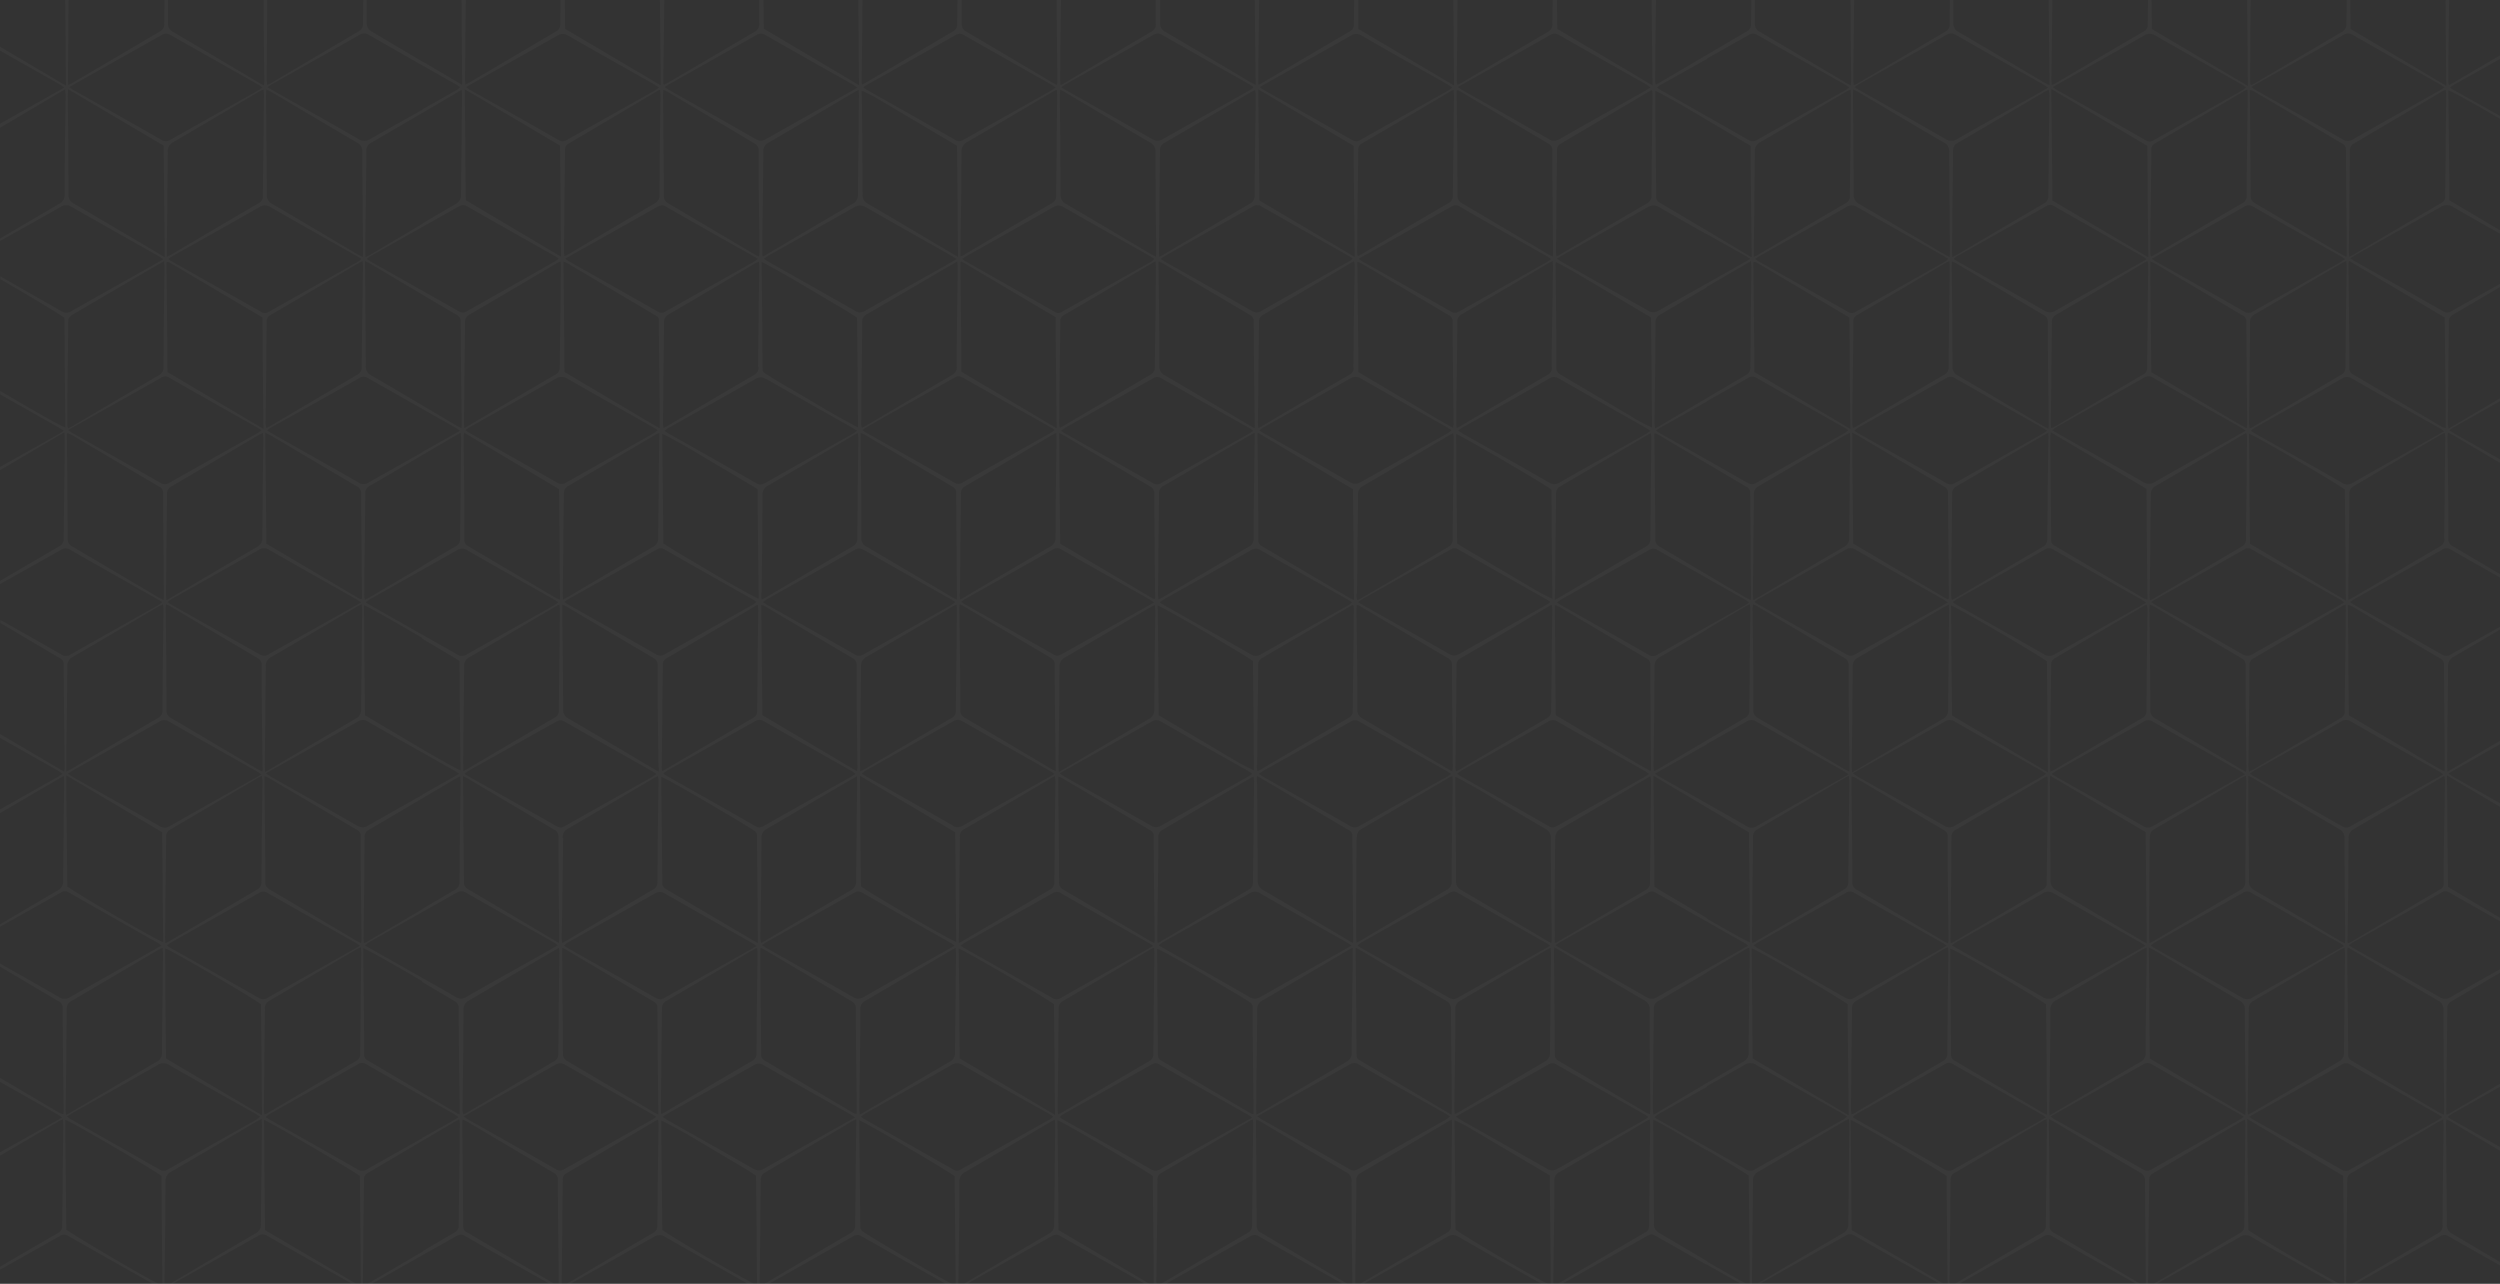 <svg xmlns="http://www.w3.org/2000/svg" viewBox="0 0 575.38 295.47"><rect x="0" y="0" width="575.38" height="295.47" fill="#333333" stroke="none"/><defs><style>.cls-1{opacity:0.03;}.cls-2{fill:#fff;fill-rule:evenodd;}</style></defs><g id="Layer_2" data-name="Layer 2"><g id="Layer_1-2" data-name="Layer 1"><g class="cls-1"><path class="cls-2" d="M0,10.74v.92l13.66,7.72c.32.19.62.42,1.12.76l-1.39.8L0,28.48v.94q6.77-4,13.51-8L15,20.57c0,.65.1,1.07.09,1.49-.08,7.56-.2,15.11-.23,22.67a2.24,2.24,0,0,1-1.27,2.19q-6.82,4-13.62,8v.57q7-3.91,14-7.86a2.23,2.23,0,0,1,2.54,0c6.6,3.78,13.24,7.51,19.87,11.26.33.18.64.41,1.2.77l-3,1.73c-6,3.37-12,6.72-18,10.13a2.21,2.21,0,0,1-2.53.05c-4.67-2.68-9.35-5.32-14-8v.68c5.67,3.25,12.84,7.52,14.76,8.89.07,8.36.15,16.8.23,25.25-.75-.14-8.73-4.7-15-8.43v.82l13.26,7.5c.41.23.8.5,1.36.85-.5.34-.84.59-1.2.8L0,107.47v.76l13.29-7.84c.45-.27.9-.52,1.53-.88,0,.63.1,1,.09,1.46-.08,7.61-.18,15.21-.24,22.82a1.9,1.9,0,0,1-1,1.91q-6.85,4-13.69,8v.75q7-3.92,14-7.86a2,2,0,0,1,2.28,0c6.64,3.81,13.31,7.56,20,11.33.33.18.63.4,1.08.69-.44.3-.72.53-1,.71-6.72,3.78-13.44,7.54-20.16,11.34a1.78,1.78,0,0,1-2,0q-7-4-14.1-8v.72c4.56,2.7,9.11,5.41,13.67,8.09a1.56,1.56,0,0,1,.91,1.49c.05,7.91.13,15.82.2,23.73,0,.19,0,.38-.09.91L0,168.92v.9l13.47,7.63c.28.16.52.39.9.66-.49.31-.83.56-1.2.76L0,186.29v.87l9.65-5.66,5.06-2.92c0,.68.06,1.14.06,1.62-.09,7.51-.2,15-.24,22.54a2.26,2.26,0,0,1-1.26,2.2c-4.44,2.58-8.85,5.19-13.27,7.8v.57q7-3.93,14-7.87a1.57,1.57,0,0,1,1.75-.08q10.37,5.89,20.75,11.76c.16.09.29.23.64.5l-1.44.83c-6.51,3.66-13,7.3-19.5,11a2.33,2.33,0,0,1-2.67,0Q6.78,225.56,0,221.75v.72l13.31,7.89A1.75,1.75,0,0,1,14.44,232c0,7.85.12,15.71.19,23.56,0,.24,0,.48-.06.87a6.34,6.34,0,0,1-.94-.33L0,248.05V249l13.05,7.38c.37.21.7.47,1.22.81l-1.4.81L0,265.2V266l13.65-8a6.28,6.28,0,0,1,.86-.37c0,.59.05,1,.05,1.36-.08,7.66-.18,15.32-.25,23a1.78,1.78,0,0,1-.93,1.78Q6.68,287.6,0,291.55v.69l13.72-7.73a1.69,1.69,0,0,1,1.89-.11q9.77,5.57,19.56,11.07h1.31c-4-2-19.11-10.92-21.23-12.48-.07-8.37-.15-16.81-.22-25.27,1.16.29,19.79,11.19,22.11,12.91q.12,12.35.23,24.84h.51c0-.35,0-.65,0-1,.08-7.51.2-15,.23-22.54a2.3,2.3,0,0,1,1.36-2.29c6.5-3.78,13-7.62,19.45-11.43.36-.22.75-.39,1.3-.67,0,.63.07,1.1.07,1.56-.08,7.52-.19,15-.24,22.55a2.23,2.23,0,0,1-1.23,2.21c-6.5,3.79-13,7.63-19.44,11.46l-.18.1h.66q9.74-5.45,19.46-10.93a1.88,1.88,0,0,1,2.14-.08c6.47,3.69,13,7.34,19.43,11h1L61,283.1c-.08-8.45-.16-16.87-.23-25.33,1.15.3,20.23,11.49,22.06,12.9.07,8.14.15,16.33.22,24.8h.53a4.62,4.62,0,0,1-.06-.63c.08-7.75.18-15.5.26-23.26a1.55,1.55,0,0,1,.79-1.56l12.84-7.57h0l5.69-3.35c.62-.37,1.24-.74,1.87-1.1a5.75,5.75,0,0,1,.56-.29l.18-.06a6.36,6.36,0,0,1,.12,1.1c-.08,7.7-.18,15.4-.25,23.11a1.79,1.79,0,0,1-.94,1.78c-2.46,1.43-4.92,2.88-7.37,4.33v.08L84.6,295.47h1l12.36-7c2.37-1.32,4.74-2.64,7.1-4l.4-.19.24-.08h.06a1.51,1.51,0,0,1,.67,0,1.86,1.86,0,0,1,.49.21q9.7,5.54,19.45,11h1.12L107.46,283.6a1.44,1.44,0,0,1-.86-1.37q-.07-12-.19-24a5.37,5.37,0,0,1,.09-.59c.45.22.81.39,1.13.58l19.65,11.63a1.78,1.78,0,0,1,1.12,1.67c0,7.85.12,15.71.19,23.57,0,.12,0,.25,0,.39h.69a4,4,0,0,1,0-.6c.08-7.75.18-15.5.25-23.26a1.57,1.57,0,0,1,.8-1.56q10.32-6.06,20.63-12.15a2.27,2.27,0,0,1,.34-.15l.18-.06c0,.49.07.86.06,1.22-.08,7.66-.18,15.31-.26,23a1.77,1.77,0,0,1-.91,1.8c-6.7,3.9-13.36,7.86-20,11.79h.88q9.66-5.43,19.32-10.88a2.38,2.38,0,0,1,1.85-.28,3.43,3.43,0,0,1,.41.18c6.44,3.69,12.92,7.33,19.38,11h1.49c-3.61-1.78-17.75-10-21.28-12.47q-.1-12.57-.23-25.14c.68.24,3,1.49,6,3.16L172,269.28c.8.5,1.49,1,2,1.31.08,8.23.16,16.54.23,24.88h.68a3.88,3.88,0,0,1-.06-.67c.08-7.71.18-15.42.25-23.13a2,2,0,0,1,.43-1.4l.09-.08.26-.2c.09-.06.18-.13.29-.19l16.8-9.86c1-.57,1.92-1.17,2.89-1.73.32-.19.68-.35,1.12-.57l.08,0c0,.56,0,.93,0,1.3-.08,7.66-.18,15.32-.25,23a1.78,1.78,0,0,1-.93,1.78c-6.69,3.91-13.36,7.86-20,11.79h1.06l19.47-11a4.1,4.1,0,0,1,.42-.21l.11,0,.22-.05a1.4,1.4,0,0,1,.5,0,2,2,0,0,1,.49.2q9.76,5.57,19.56,11.07h1.46c-1.65-.84-5.24-2.88-9-5.08h0l-6-3.55c-2.54-1.52-4.67-2.83-5.72-3.54a1.88,1.88,0,0,1-.46-.91q-.1-12.08-.22-24.29c0-.1,0-.2,0-.32.95.41,4.85,2.61,9.12,5.09l3.29,1.95v0c4.41,2.6,8.52,5.09,9.53,5.84q.12,12.35.23,24.84h.66c0-.35,0-.65,0-1,.08-7.51.2-15,.23-22.54a2.3,2.3,0,0,1,1.36-2.29c6.5-3.78,13-7.62,19.45-11.43.32-.2.68-.36,1.15-.6,0,.59.07,1,.07,1.49-.08,7.52-.19,15-.24,22.55a2.22,2.22,0,0,1-1.23,2.21c-6.5,3.79-13,7.63-19.44,11.46l-.18.1h.81Q232.25,290,242,284.54a2.48,2.48,0,0,1,1-.36,1.81,1.81,0,0,1,1,.28c6.47,3.69,13,7.34,19.43,11h1.12L243.63,283.1c-.08-8.43-.15-16.84-.23-25.28,2.1.9,20.14,11.48,21.92,12.85.07,8.14.15,16.33.22,24.8h.68a4.62,4.62,0,0,1-.06-.63c.08-7.75.18-15.5.25-23.26a1.57,1.57,0,0,1,.79-1.56q10.35-6.07,20.68-12.19a3.66,3.66,0,0,1,.47-.18h0a11.48,11.48,0,0,1,.07,1.21c-.08,7.65-.19,15.31-.25,23a1.88,1.88,0,0,1-1,1.87c-6.68,3.9-13.33,7.84-20,11.76h1.18Q278,290,287.73,284.56a2.23,2.23,0,0,1,1-.33,1.8,1.8,0,0,1,.88.25c6.45,3.69,12.93,7.33,19.4,11h1.12q-10-5.89-19.93-11.79a1.54,1.54,0,0,1-.95-1.46c-.05-8-.13-15.91-.19-23.86a4.64,4.64,0,0,1,.08-.74c.53.28.92.48,1.3.7,6.46,3.83,12.92,7.68,19.4,11.47a2.11,2.11,0,0,1,1.21,2.07c0,7.56.12,15.12.18,22.68,0,.29,0,.59,0,.93h.7a4.3,4.3,0,0,1,0-.61c.08-7.71.18-15.41.25-23.11a1.7,1.7,0,0,1,.82-1.7q10.31-6,20.56-12.1a3.25,3.25,0,0,1,.57-.25c0,.48.07.81.06,1.12-.08,7.71-.19,15.41-.25,23.12a1.78,1.78,0,0,1-.95,1.77c-6.67,3.9-13.32,7.84-20,11.76h.88c6.39-3.59,12.79-7.16,19.16-10.79a2.9,2.9,0,0,1,1.43-.45,2.87,2.87,0,0,1,1.22.42c6.34,3.65,12.72,7.22,19.09,10.82h1.46C352.4,293.58,338,285.13,335,283c-.07-8.2-.15-16.5-.23-25.17a34.1,34.1,0,0,1,3.5,1.79l18.13,10.74.29.19q.11,12.44.22,24.91h.68a1.54,1.54,0,0,1-.07-.42c.08-7.85.19-15.71.25-23.57a1.8,1.8,0,0,1,1.12-1.68q8.42-4.92,16.81-9.86c1-.57,1.91-1.17,2.88-1.73.33-.19.69-.36,1.13-.57,0,.55.08.95.08,1.35q-.14,11.43-.25,22.84a2.5,2.5,0,0,1-.24,1.25l0,0a1.18,1.18,0,0,1-.25.3,2.61,2.61,0,0,1-.3.23l-.05,0q-10.06,5.88-20.08,11.81h1.06q9.75-5.49,19.51-11a2.15,2.15,0,0,1,.88-.3,1.42,1.42,0,0,1,.73.2l12,6.79v-.07l7.71,4.36h1.31c-1.63-.83-5.15-2.83-8.87-5v-.09q-5.26-3.12-10.55-6.22c-.27-.17-.52-.32-.74-.47a2.16,2.16,0,0,1-1-2c0-7.52-.12-15-.18-22.55,0-.42,0-.83.05-1.35.59.25,2.28,1.17,4.48,2.42l7.79,4.62v-.09l.15.09v0c4.41,2.6,8.52,5.09,9.53,5.84q.12,12.35.23,24.84h.51c0-.35,0-.65,0-1,.08-7.51.2-15,.23-22.54a2.3,2.3,0,0,1,1.36-2.29c6.5-3.78,13-7.62,19.45-11.43.36-.22.75-.39,1.3-.67,0,.63.07,1.1.07,1.56-.09,7.52-.19,15-.24,22.55a2.23,2.23,0,0,1-1.23,2.21c-6.5,3.79-13,7.63-19.44,11.46l-.18.1h.66q9.74-5.45,19.46-10.93a1.88,1.88,0,0,1,2.14-.08c6.46,3.69,13,7.34,19.43,11h1L426.17,283.1c-.08-8.45-.15-16.87-.23-25.33,1.15.3,20.23,11.49,22.07,12.9.07,8.14.14,16.33.22,24.8h.53a4.62,4.62,0,0,1-.06-.63c.08-7.75.18-15.5.25-23.26a1.57,1.57,0,0,1,.79-1.56q10.36-6.07,20.68-12.19c.12-.07.27-.1.62-.24,0,.53.07.9.07,1.28-.09,7.65-.19,15.31-.25,23a1.88,1.88,0,0,1-1,1.87c-6.68,3.9-13.34,7.84-20,11.76h1q9.7-5.45,19.41-10.91a1.81,1.81,0,0,1,2-.08c6.45,3.69,12.93,7.33,19.4,11h1q-10-5.89-19.93-11.79a1.54,1.54,0,0,1-1-1.46c0-8-.13-15.91-.19-23.86a6.64,6.64,0,0,1,.09-.82c.6.33,1,.54,1.43.78,6.47,3.83,12.92,7.68,19.41,11.47a2.13,2.13,0,0,1,1.21,2.07c0,7.56.11,15.12.18,22.68,0,.29,0,.59,0,.93h.56a4.3,4.3,0,0,1-.05-.61c.08-7.71.18-15.41.26-23.11a1.66,1.66,0,0,1,.82-1.7Q505.76,264,516,258a6,6,0,0,1,.72-.31c0,.52.06.85.06,1.18-.09,7.71-.19,15.41-.25,23.12a1.78,1.78,0,0,1-.95,1.77c-6.67,3.9-13.32,7.84-20,11.76h.73c6.39-3.59,12.79-7.16,19.16-10.79a2.42,2.42,0,0,1,2.79,0c6.35,3.65,12.73,7.22,19.1,10.82h1.31c-3.77-1.89-18.19-10.34-21.22-12.46-.08-8.32-.15-16.74-.23-25.55l22.06,13.08q.12,12.45.23,24.93h.53a1.54,1.54,0,0,1-.07-.42c.08-7.85.19-15.71.25-23.57a1.79,1.79,0,0,1,1.13-1.68l16.8-9.86c1-.57,1.91-1.17,2.89-1.73.36-.22.75-.38,1.27-.64,0,.59.08,1,.08,1.42q-.13,11.43-.26,22.84a1.76,1.76,0,0,1-.85,1.83q-10.07,5.88-20.08,11.81h.91q9.75-5.49,19.51-11a1.59,1.59,0,0,1,1.76-.1q6,3.41,12,6.79v-.79c-3.68-2.18-7.36-4.36-11-6.51a2.22,2.22,0,0,1-1.24-2.2c0-7.52-.12-15-.18-22.55,0-.47,0-.94.07-1.56.53.27.91.44,1.28.65l11.12,6.6V264L564,257.51a6.07,6.07,0,0,1-.62-.44,8,8,0,0,1,.89-.69l11.14-6.27v-.71l-11.75,6.91a4,4,0,0,1-.6.23c0-.54-.07-.91-.06-1.29.08-7.66.18-15.31.25-23a1.77,1.77,0,0,1,.93-1.78c3.75-2.19,7.49-4.4,11.23-6.6v-.83q-5.67,3.18-11.31,6.4a2.35,2.35,0,0,1-2.67,0c-6.51-3.75-13.06-7.42-19.6-11.12-.37-.21-.72-.46-1.23-.78.37-.26.61-.47.88-.62q10.2-5.74,20.41-11.48a1.67,1.67,0,0,1,1.88,0q5.82,3.31,11.64,6.59v-.78l-12-7.13c-.07-8.43-.15-16.86-.23-25.65l12.28,7.28v-.85l-10.9-6.16c-.29-.16-.54-.37-1.05-.72l1.35-.77,10.6-6v-.81l-10.55,6.22-1.63.94c0-.69-.09-1.11-.08-1.54.08-7.56.19-15.12.23-22.69a2.26,2.26,0,0,1,1.27-2.2q5.39-3.14,10.76-6.31v-.65c-3.79,2.13-7.59,4.25-11.37,6.39a1.8,1.8,0,0,1-2,.08q-10.17-5.8-20.37-11.54c-.25-.14-.47-.32-.84-.57.44-.3.77-.56,1.13-.77l20-11.25a1.79,1.79,0,0,1,2-.09c3.8,2.18,7.61,4.33,11.42,6.49v-.79l-10.92-6.46a1.75,1.75,0,0,1-1-1.73c0-7.71-.13-15.42-.19-23.13,0-.37,0-.74.08-1.28.56.28,1,.48,1.39.71l10.64,6.3v-.83l-10.47-5.92c-.38-.21-.73-.46-1.23-.79a10.15,10.15,0,0,1,.86-.62l10.84-6.09v-.69l-10.51,6.21c-.41.24-.83.47-1.4.81a11.81,11.81,0,0,1-.15-1.28c.08-7.72.18-15.43.25-23.14a1.8,1.8,0,0,1,.93-1.8l10.88-6.38v-.75c-3.74,2.1-7.48,4.19-11.21,6.3a1.78,1.78,0,0,1-2,0c-6.78-3.87-13.58-7.7-20.38-11.55a10,10,0,0,1-.89-.6c.51-.34.82-.57,1.16-.75,6.5-3.67,13-7.3,19.51-11a2.66,2.66,0,0,1,3.06,0c3.57,2.07,7.17,4.1,10.76,6.13v-.8l-11.69-6.93q-.12-12.6-.24-25.28c.71.14,6.36,3.3,11.93,6.57v-.69L564.71,20.7a9.44,9.44,0,0,1-.82-.56,8.35,8.35,0,0,1,.76-.56l10.73-6v-.84l-10.47,6.14c-.38.22-.76.43-1.26.73a5.71,5.71,0,0,1-.18-1.06q.09-9.27.2-18.53h-.84c.06,6.47.12,13,.18,19.73L541,6.66c0-2.22-.05-4.44-.07-6.66h-.82L540,5.46a1.88,1.88,0,0,1-1,1.88c-6.66,3.9-13.29,7.84-19.94,11.76-.28.17-.6.3-1,.51a3.54,3.54,0,0,1-.2-.85Q517.93,9.38,518,0h-.83c.06,6.48.12,13,.18,19.78L495.26,6.67,495.2,0h-.83l-.06,5.58a1.59,1.59,0,0,1-.79,1.57c-6.91,4-13.8,8.12-20.7,12.18a5.32,5.32,0,0,1-.61.21c0-.6-.06-1-.06-1.45q.11-9,.2-18.09h-.84c.06,6.49.12,13,.18,19.62-.66-.34-1.08-.54-1.48-.78-6.48-3.83-12.93-7.68-19.42-11.48a2.11,2.11,0,0,1-1.21-2.06c0-1.77,0-3.53,0-5.3h-.81l-.06,5.46a1.77,1.77,0,0,1-.94,1.78q-10.17,6-20.3,12c-.21.12-.44.21-.82.39,0-.51-.1-.92-.1-1.33L426.73,0h-.84q.06,9.21.16,18.42c0,.32-.05.65-.09,1.22-.6-.32-1-.51-1.36-.74-6.51-3.85-13-7.72-19.53-11.55a2,2,0,0,1-1.17-1.94c0-1.8,0-3.6,0-5.41h-.82L403,5.41a1.77,1.77,0,0,1-.94,1.79Q392.18,13,382.34,18.79l-.12.07-.54.31c-.16.09-.34.17-.6.29a4.67,4.67,0,0,1-.15-.93q.09-9.27.2-18.53h-1c.06,6.44.12,13,.18,19.64l-21.91-13c0-2.22-.05-4.44-.07-6.66h-1l-.06,5.46a1.87,1.87,0,0,1-1,1.88c-6.65,3.89-13.27,7.83-19.9,11.74-.26.15-.54.27-.91.45a2.74,2.74,0,0,1-.18-.77q.09-9.38.19-18.76h-1c.06,6.46.12,13,.18,19.69l-22-13L312.66,0h-1l-.06,5.58a1.9,1.9,0,0,1-.24,1,1.71,1.71,0,0,1-.2.27l-.12.09a2.21,2.21,0,0,1-.29.22q-10.22,6-20.39,12a5.36,5.36,0,0,1-.48.24l-.23.07c0-.57-.06-1-.06-1.4q.11-9,.2-18.09h-1c.06,6.4.12,12.8.18,19.34a1.34,1.34,0,0,0,0,.2c-.56-.29-1-.48-1.33-.7-6.47-3.83-12.92-7.68-19.41-11.48A2.11,2.11,0,0,1,267,5.3c0-1.77,0-3.53,0-5.3h-1L266,5.46a1.77,1.77,0,0,1-.94,1.78q-10.17,6-20.3,12c-.18.1-.39.19-.68.32,0-.47-.09-.87-.09-1.26L244.19,0h-1q.06,9.21.16,18.42c0,.31,0,.63-.08,1.14-.52-.27-.88-.45-1.22-.66-6.51-3.85-13-7.72-19.53-11.55a2,2,0,0,1-1.17-1.94l0-5.41h-1l-.06,5.41a1.77,1.77,0,0,1-.94,1.79c-6.78,4-13.54,8-20.3,11.94-.18.1-.37.18-.67.32,0-.11,0-.2-.06-.3,0-.39,0-.68,0-1q.11-9.09.2-18.19h-1c.06,6.46.12,12.94.18,19.62l-21.91-13q0-3.3-.06-6.63h-1c0,1.79,0,3.58,0,5.37a2,2,0,0,1-1.09,2C167,11.23,160.38,15.15,153.78,19a10.17,10.17,0,0,1-1,.49c0-.11-.07-.21-.1-.31,0-.41,0-.71,0-1,.07-6.08.15-12.15.2-18.22h-1c.06,6.48.12,13,.18,19.67l-22-13L130,0h-1c0,1.82-.05,3.65-.06,5.47a1.8,1.8,0,0,1-1,1.77Q118,13.11,108,19c-.25.15-.53.27-.89.45,0-.52-.1-.92-.09-1.32.06-6.06.14-12.11.19-18.17h-1q.08,8.91.14,17.82c0,.5,0,1,0,1.72l-.15-.08-8.79-5.18v.05q-5.89-3.49-11.8-7a2.09,2.09,0,0,1-1.2-2.06c0-1.77,0-3.53,0-5.3h-.81l-.06,5.46a1.77,1.77,0,0,1-.94,1.78q-10.17,6-20.3,12c-.21.12-.44.21-.82.39,0-.51-.1-.92-.1-1.33L61.5,0h-.84q.06,9.21.16,18.42c0,.32,0,.65-.09,1.22-.6-.32-1-.51-1.36-.74-6.5-3.85-13-7.72-19.52-11.55a2,2,0,0,1-1.18-1.94c0-1.8,0-3.6,0-5.41h-.82l-.06,5.41a1.77,1.77,0,0,1-.94,1.79c-6.78,4-13.54,8-20.3,11.94-.22.12-.44.21-.86.4,0-.59-.06-1-.05-1.35Q15.7,9.1,15.8,0H15c.06,6.49.12,13,.18,19.71ZM15.7,74c0-.9.49-1.27,1.15-1.66L32.77,63c1.59-.93,3.2-1.85,5-2.89,0,.57.09,1,.08,1.33-.08,7.66-.18,15.32-.24,23a1.92,1.92,0,0,1-1,1.89c-6.66,3.89-13.3,7.83-19.94,11.75-.29.17-.6.31-1,.51a4,4,0,0,1-.2-.85C15.53,89.83,15.64,81.92,15.7,74ZM105,72.41a1.75,1.75,0,0,1,1.05,1.7c0,7.76.12,15.52.19,23.27,0,.32,0,.64-.07,1.15-.47-.25-.8-.4-1.1-.58l-7.67-4.54v0c-4-2.35-7.94-4.71-11.92-7a2.19,2.19,0,0,1-1.29-2.17c0-7.51-.11-15-.17-22.54,0-.47,0-.94,0-1.58.48.22.83.36,1.15.54l12,7.13v0C99.8,69.35,102.37,70.89,105,72.41ZM517.49,178.56c.57.3,1,.5,1.4.74,6.47,3.83,12.92,7.69,19.42,11.48a2.19,2.19,0,0,1,1.26,2.18c0,7.52.11,15,.18,22.56,0,.47,0,.94-.07,1.59-.57-.3-1-.5-1.4-.74-6.47-3.83-12.93-7.69-19.42-11.48a2.21,2.21,0,0,1-1.26-2.18c0-7.52-.11-15-.17-22.56C517.42,179.68,517.46,179.21,517.49,178.56Zm0-2.14q.12-11.64.25-23.26a1.56,1.56,0,0,1,.8-1.57c6.9-4,13.78-8.12,20.68-12.18.12-.07.26-.1.61-.24,0,.53.07.91.06,1.29-.08,7.65-.18,15.31-.25,23a1.8,1.8,0,0,1-.91,1.8c-6.79,4-13.54,8-20.31,11.95-.21.12-.43.21-.8.4A9.19,9.19,0,0,1,517.49,176.42Zm21.59,13.77c-6.78-3.87-13.59-7.7-20.38-11.55-.25-.14-.48-.32-.85-.57a9,9,0,0,1,.95-.71c6.68-3.76,13.37-7.5,20-11.29a2,2,0,0,1,2.28,0c6.69,3.83,13.42,7.6,20.12,11.4.29.16.56.37,1.1.73-.64.36-1,.61-1.46.84q-9.82,5.52-19.66,11A1.86,1.86,0,0,1,539.08,190.19ZM539,111.1c-6.56-3.77-13.16-7.47-19.75-11.19-.37-.21-.72-.46-1.22-.78a11.84,11.84,0,0,1,1-.72c6.68-3.76,13.37-7.5,20-11.29a2,2,0,0,1,2.28,0c6.65,3.81,13.33,7.56,20,11.34.33.18.64.41,1.21.79l-1.49.86c-6.51,3.65-13,7.29-19.53,11A2.23,2.23,0,0,1,539,111.1Zm.78-26.68a1.76,1.76,0,0,1-.91,1.8c-6.79,4-13.55,8-20.32,12-.2.12-.43.2-.79.37,0-.45-.14-.81-.14-1.17.08-7.71.2-15.42.24-23.13a2,2,0,0,1,1.17-2Q529,66.46,539,60.55c.25-.14.52-.24,1-.46,0,.59.08,1,.07,1.34C540,69.1,539.86,76.76,539.79,84.42Zm-.11,28.27c.08,8.36.15,16.78.23,25.52l-22.06-13.07q-.12-12.65-.23-25.31C518.75,100.07,537.3,110.91,539.68,112.69Zm-21.55,13.69c6.91,3.94,13.83,7.84,20.74,11.76a7.77,7.77,0,0,1,.66.51c-.6.34-1,.59-1.43.82-6.51,3.66-13,7.3-19.51,11a2.32,2.32,0,0,1-2.66,0c-6.51-3.75-13.06-7.42-19.6-11.12-.37-.21-.73-.45-1.23-.78A10.15,10.15,0,0,1,496,138q10.21-5.74,20.41-11.48A1.61,1.61,0,0,1,518.13,126.38Zm-46.29,52.14c7.48,4.38,14.7,8.71,22,13,.08,8.46.16,16.89.23,25.6-.74-.41-1.17-.64-1.58-.89-6.39-3.78-12.76-7.59-19.17-11.33a2.32,2.32,0,0,1-1.36-2.27c0-7.42-.1-14.84-.16-22.27C471.79,179.86,471.82,179.34,471.84,178.52Zm0-2.43c.08-7.62.18-15.22.25-22.83a1.79,1.79,0,0,1,.9-1.8c6.83-4,13.62-8,20.43-12,.17-.09.35-.16.65-.3a5.34,5.34,0,0,1,.18,1c-.08,7.85-.18,15.7-.25,23.55a1.59,1.59,0,0,1-.91,1.51q-10.16,6-20.3,11.95c-.24.14-.5.22-.88.39C471.84,176.93,471.79,176.51,471.8,176.09Zm21.36,14c-6.55-3.76-13.15-7.46-19.73-11.18-.37-.21-.72-.46-1.23-.78.45-.31.78-.56,1.13-.77q10-5.62,20-11.26a1.81,1.81,0,0,1,2-.08c6.77,3.87,13.57,7.69,20.36,11.54a10,10,0,0,1,.94.64l-1.35.77q-9.89,5.55-19.77,11.12A2.09,2.09,0,0,1,493.16,190.07Zm1.62,2.66a2,2,0,0,1,1.17-2q10-5.84,19.94-11.74c.24-.14.51-.24,1-.46,0,.58.07,1,.07,1.34-.09,7.66-.19,15.33-.25,23a1.9,1.9,0,0,1-1,1.87q-10,5.83-19.94,11.74c-.29.17-.6.31-1.07.55,0-.53-.11-.94-.11-1.35C494.62,208.05,494.73,200.39,494.78,192.73Zm22.13-15.1c-.65-.35-1.08-.58-1.49-.83-6.43-3.8-12.84-7.63-19.28-11.4a2.2,2.2,0,0,1-1.28-2.17c0-7.52-.11-15-.18-22.54,0-.47,0-.94.06-1.58.49.23.84.36,1.15.55q9.94,5.9,19.9,11.78a1.66,1.66,0,0,1,1,1.57c0,7.86.12,15.71.19,23.56C517,176.85,517,177.13,516.91,177.63Zm-22.17-41c.09-7.57.19-15.13.25-22.7a2.11,2.11,0,0,1,1.15-2.11c6.63-3.85,13.22-7.76,19.82-11.65.29-.17.6-.3,1-.52a6.44,6.44,0,0,1,.17,1c-.08,7.81-.18,15.62-.25,23.43a1.68,1.68,0,0,1-.91,1.65q-10.17,6-20.32,12c-.2.12-.43.2-.87.41C494.78,137.49,494.74,137.07,494.74,136.64Zm22.35-38.07c-3.82-2.06-7.38-4.31-11-6.43s-7.3-4.33-11-6.51c-.08-8.46-.15-16.85-.23-25.44a10.63,10.63,0,0,1,1.14.48q10,5.92,20,11.86A1.53,1.53,0,0,1,517,74c0,7.91.13,15.82.2,23.73C517.16,97.94,517.13,98.13,517.09,98.57ZM495.66,87c6.65,3.81,13.33,7.56,20,11.33.33.19.63.42,1.18.78-1.23.71-2.24,1.3-3.25,1.87-5.87,3.3-11.76,6.57-17.61,9.91a2.45,2.45,0,0,1-2.8,0c-6.47-3.73-13-7.38-19.48-11.06-.41-.24-.81-.49-1.34-.82a7.85,7.85,0,0,1,.86-.68q10.08-5.67,20.16-11.36A2,2,0,0,1,495.66,87Zm-1.5-2.45a1.59,1.59,0,0,1-.8,1.56Q483,92.21,472.67,98.33a5,5,0,0,1-.6.22c0-.53-.07-.91-.07-1.29.09-7.66.19-15.31.26-23a1.76,1.76,0,0,1,.93-1.79q10.17-5.94,20.3-12c.21-.12.43-.21.76-.36a4.92,4.92,0,0,1,.16,1C494.33,69,494.23,76.79,494.16,84.59ZM472,99.5l22,13c.07,8.45.15,16.88.23,25.48a5.72,5.72,0,0,1-1-.36l-20.3-12a1.42,1.42,0,0,1-.85-1.36q-.08-12-.2-24C471.94,100.11,472,100,472,99.5Zm.73,27.08q10,5.7,20,11.33c.33.19.63.42,1.21.8l-1.48.85c-6.52,3.66-13,7.29-19.54,11a2.21,2.21,0,0,1-2.53,0c-6.56-3.76-13.16-7.46-19.74-11.19-.38-.21-.73-.45-1.23-.77a11.84,11.84,0,0,1,1-.72c6.68-3.76,13.36-7.5,20-11.29A2,2,0,0,1,472.77,126.58ZM427,179q10.2,6,20.41,12.08a1.44,1.44,0,0,1,.84,1.37c0,8,.13,16,.19,24a5.5,5.5,0,0,1-.1.65c-.53-.26-.91-.44-1.28-.66-6.55-3.87-13.09-7.77-19.65-11.63a1.85,1.85,0,0,1-1.1-1.82c0-7.71-.12-15.42-.18-23.12,0-.34,0-.68,0-1.14A3.25,3.25,0,0,1,427,179Zm-.82-2.91c.09-7.51.19-15,.24-22.54a2.23,2.23,0,0,1,1.23-2.22c6.55-3.8,13.05-7.67,19.57-11.5.37-.22.76-.39,1.3-.67,0,.64.08,1.1.07,1.57-.08,7.52-.19,15-.23,22.55a2.23,2.23,0,0,1-1.24,2.2c-6.5,3.79-13,7.63-19.43,11.46l-1.43.82C426.21,177,426.16,176.51,426.16,176ZM447.41,190q-9.84-5.62-19.73-11.18c-.36-.21-.7-.47-1.24-.83l1.39-.8c6.6-3.7,13.2-7.38,19.77-11.12a2,2,0,0,1,2.27,0c6.61,3.78,13.24,7.51,19.86,11.25.37.21.7.47,1.17.78-.49.32-.83.56-1.2.77-6.59,3.71-13.19,7.4-19.76,11.14A2.21,2.21,0,0,1,447.41,190Zm1.74,2.67a1.7,1.7,0,0,1,.92-1.65c6.78-4,13.54-8,20.3-11.95.21-.12.44-.22.81-.41a9,9,0,0,1,.13,1.15c-.08,7.75-.18,15.5-.25,23.26a1.58,1.58,0,0,1-.78,1.57q-10.42,6.1-20.82,12.24a2.67,2.67,0,0,1-.49.15c0-.45-.07-.77-.06-1.1C449,208.16,449.09,200.41,449.15,192.65Zm.12-28q-.12-12.63-.23-25.29c1.11.21,19.48,10.93,22.06,12.84.08,8.36.16,16.78.23,25.53Zm-.22-27.6c.08-7.81.19-15.62.24-23.43a1.92,1.92,0,0,1,1.17-1.81c6-3.46,11.88-7,17.82-10.44,1-.57,1.93-1.12,3.14-1.82,0,.73.05,1.21,0,1.69-.08,7.56-.18,15.12-.24,22.69a1.91,1.91,0,0,1-1,1.88c-6.66,3.88-13.29,7.82-19.94,11.73-.29.18-.59.31-1,.52A6.38,6.38,0,0,1,449.05,137Zm22.38-38.38c-.64-.36-1.07-.58-1.49-.83-6.42-3.8-12.83-7.63-19.28-11.4a2.2,2.2,0,0,1-1.28-2.17c0-7.51-.11-15-.18-22.54,0-.47,0-.94.06-1.58.48.22.83.36,1.14.54l19.91,11.78a1.67,1.67,0,0,1,1,1.57c0,7.85.12,15.71.19,23.57C471.53,97.85,471.48,98.13,471.43,98.64ZM449.86,87q10.23,5.82,20.5,11.6c.2.12.38.28.77.55-.48.31-.79.54-1.12.72q-10,5.63-20,11.27a1.92,1.92,0,0,1-2.14,0c-6.74-3.85-13.5-7.65-20.25-11.46-.24-.14-.47-.32-.85-.57.37-.27.63-.52.94-.7Q437.83,92.74,448,87A1.67,1.67,0,0,1,449.86,87Zm-1.38-2.6a1.9,1.9,0,0,1-1.06,1.86q-10.05,5.88-20.06,11.8c-.25.15-.51.26-.89.44a6.65,6.65,0,0,1-.16-1c.08-7.8.18-15.6.26-23.4a1.57,1.57,0,0,1,.8-1.56c6.91-4,13.8-8.12,20.69-12.18a5,5,0,0,1,.6-.22c0,.54.07.92.06,1.29C448.64,69.08,448.54,76.74,448.48,84.39ZM427.69,100.3c6.55,3.88,13.1,7.78,19.66,11.64a1.75,1.75,0,0,1,1,1.71c0,7.76.12,15.52.19,23.29,0,.29,0,.58,0,.83l-.17.11s-.1.05-.13,0c-.26-.12-.53-.23-.79-.38l-20.93-12.41c-.08-8.45-.16-16.84-.23-25.53C426.94,99.92,427.33,100.09,427.69,100.3Zm-.5,26.29c6.61,3.78,13.25,7.51,19.87,11.25.34.19.65.42,1.23.8-.65.37-1.06.62-1.48.85q-9.82,5.52-19.66,11a1.88,1.88,0,0,1-2.14.14c-6.78-3.87-13.58-7.7-20.38-11.55-.25-.14-.48-.32-.84-.56a8.25,8.25,0,0,1,1-.72c6.68-3.76,13.37-7.5,20-11.29A2.12,2.12,0,0,1,427.19,126.59Zm-45.61,78-.79-.54c-.08-8.38-.15-16.75-.23-25.5l12.13,7.2v0l9.83,5.83q.12,12.61.23,25.28c-.53-.1-5.06-2.62-9.91-5.44v-.12Zm.57-27.89-.7.41-.8.39c0-.61-.08-1-.07-1.4.08-7.56.19-15.12.23-22.69a2.26,2.26,0,0,1,1.27-2.2q5.39-3.14,10.76-6.31v-.08l8.9-5.25c.28-.17.6-.28,1-.49.05.49.11.85.11,1.21-.09,7.71-.19,15.42-.25,23.13a1.8,1.8,0,0,1-.95,1.78l-9,5.28h0Zm19.7,13.36q-4.49-2.58-9-5.13v0l-10.9-6.16c-.28-.16-.53-.36-1-.68l.33-.25,1-.56,10.6-6v-.08q4.55-2.55,9.07-5.12a2,2,0,0,1,2.28,0c6.65,3.81,13.33,7.56,20,11.34.33.18.63.41,1.22.79l-1.49.86c-6.51,3.65-13,7.29-19.53,11A2.24,2.24,0,0,1,401.85,190.07Zm1.62,2.64a1.78,1.78,0,0,1,.94-1.78c6.74-3.94,13.45-7.92,20.17-11.88.25-.15.52-.27.94-.48,0,.51.11.92.11,1.34-.09,7.65-.19,15.31-.26,23a1.76,1.76,0,0,1-.92,1.79c-6.79,4-13.55,8-20.31,11.94-.21.13-.44.22-.86.42,0-.59-.07-1-.06-1.34C403.3,208,403.4,200.37,403.47,192.71Zm22.14-15.14c-.46-.23-.81-.37-1.12-.55-6.64-3.93-13.28-7.88-19.92-11.79a1.77,1.77,0,0,1-1-1.73c0-7.76-.13-15.52-.2-23.29,0-.32.05-.65.08-1.12.42.19.72.31,1,.47q10,5.94,20,11.87a1.76,1.76,0,0,1,1,1.72c0,7.76.13,15.52.2,23.29C425.69,176.77,425.65,177.09,425.61,177.57Zm-22.18-40.89c.08-7.61.18-15.22.24-22.82a1.91,1.91,0,0,1,1-1.9c6.66-3.88,13.28-7.82,19.92-11.74.33-.18.68-.33,1.18-.58,0,.61.06,1.07.06,1.54-.08,7.51-.19,15-.24,22.53a2.2,2.2,0,0,1-1.25,2.19q-9.73,5.68-19.42,11.44l-1.4.81C403.48,137.51,403.43,137.1,403.43,136.68Zm.36-51.05c-.08-8.51-.16-16.89-.23-25.22a.82.82,0,0,1,.22-.12s.1,0,.13,0c.26.12.53.24.78.38l20.93,12.41c.08,8.47.15,16.89.23,25.64Zm.39,1.3c6.82,3.9,13.66,7.75,20.49,11.61.21.12.39.27.71.5a9.1,9.1,0,0,1-.95.7q-10.06,5.67-20.14,11.34a1.79,1.79,0,0,1-2,.1l-9.43-5.35v0l-10.48-5.92c-.37-.21-.72-.46-1.22-.79a10.15,10.15,0,0,1,.86-.62l10.84-6.09v-.08l9.33-5.24A1.78,1.78,0,0,1,404.18,86.93Zm-1.34-2.5a1.89,1.89,0,0,1-1,1.89q-4.57,2.67-9.13,5.37h0l-10.51,6.21-.47.28-.8.4a10.34,10.34,0,0,1-.13-1.15c.08-7.72.18-15.43.25-23.14a1.8,1.8,0,0,1,.93-1.8l10.88-6.38V66L398,63c1.59-.93,3.2-1.85,5-2.89,0,.57.09,1,.08,1.33C403,69.11,402.91,76.77,402.84,84.43Zm-22,15.3.27.08c.36.18.69.34,1,.51l10.64,6.3v0l9.2,5.45a1.44,1.44,0,0,1,.86,1.37c.05,8,.13,16,.19,24a6.27,6.27,0,0,1-.1.67c-.51-.27-.9-.44-1.26-.65q-4.38-2.58-8.74-5.18v0l-10.92-6.46a1.75,1.75,0,0,1-1-1.73c-.05-7.71-.13-15.42-.19-23.13C380.72,100.55,380.77,100.21,380.8,99.73Zm0,26.58a2.73,2.73,0,0,1,.48.2c3.8,2.18,7.61,4.33,11.42,6.49v0l8.77,4.95c.32.18.63.4,1.07.69-.43.3-.72.53-1,.71l-8.8,4.95h0l-11.37,6.39c-.14.08-.28.14-.41.2l-.25.08h-.05a1.68,1.68,0,0,1-.67,0,2.73,2.73,0,0,1-.48-.2q-10.17-5.8-20.37-11.54c-.25-.14-.47-.32-.84-.57.44-.3.77-.56,1.13-.77l20-11.25a2.34,2.34,0,0,1,.94-.34h0A2.1,2.1,0,0,1,380.79,126.31Zm-41.64,54.74c5.39,3.2,10.79,6.41,16.21,9.57l.42.27a2.17,2.17,0,0,1,1.1,2.07c0,7.52.12,15,.18,22.56,0,.45,0,.91-.06,1.51-.5-.25-.9-.44-1.26-.66-6.47-3.83-12.93-7.69-19.42-11.48a2.21,2.21,0,0,1-1.26-2.18c0-7.52-.11-15-.18-22.56,0-.41,0-.83.06-1.36C335.5,179,337.07,179.88,339.15,181.05Zm-4.21-4.63q.13-11.64.26-23.26a1.57,1.57,0,0,1,.79-1.57c6.91-4,13.79-8.12,20.69-12.18a2.73,2.73,0,0,1,.46-.18c0,.5.07.86.07,1.23-.09,7.65-.19,15.31-.26,23a1.83,1.83,0,0,1-.6,1.58l-.17.12-.14.1q-10.17,5.94-20.31,11.95l-.44.23-.22.09A9.38,9.38,0,0,1,334.94,176.42Zm21.93,13.93-.06,0a1.11,1.11,0,0,1-.27-.13c-6.78-3.87-13.59-7.7-20.38-11.55-.25-.14-.48-.32-.85-.57a9,9,0,0,1,.95-.71c6.68-3.76,13.37-7.5,20-11.29a2.5,2.5,0,0,1,1.1-.36,2.12,2.12,0,0,1,1,.31c6.69,3.83,13.42,7.6,20.13,11.4.27.16.54.35,1,.69-.45.29-.77.52-1.11.72l-.29.16q-9.82,5.52-19.66,11a4.33,4.33,0,0,1-.47.25,1.69,1.69,0,0,1-1,.12Zm1.82-50.75q10.1,6,20.17,11.94a1.41,1.41,0,0,1,.9,1.34c0,8.06.12,16.11.18,24.16a2,2,0,0,1-.11.42c-3.7-2-7.23-4.23-10.81-6.33s-7.3-4.33-11-6.51c-.08-8.45-.16-16.81-.23-25.36A5.1,5.1,0,0,1,358.69,139.6Zm-.85-2.91c.08-7.65.18-15.31.24-23A1.8,1.8,0,0,1,359,112c6.74-3.93,13.45-7.92,20.17-11.88.22-.13.47-.24.78-.39a8,8,0,0,1,.11,1.12c-.08,7.7-.18,15.41-.24,23.11a1.81,1.81,0,0,1-.94,1.79q-10.16,5.92-20.28,11.92c-.2.11-.42.2-.74.35C357.86,137.42,357.83,137.05,357.84,136.69Zm.08,56.27a2.24,2.24,0,0,1,1.26-2.19c6.45-3.75,12.87-7.56,19.29-11.34l1.3-.75a4.52,4.52,0,0,1,.18,1c-.08,7.85-.18,15.71-.26,23.57a2.83,2.83,0,0,1,0,.29,2.13,2.13,0,0,1-1,1.32q-10.21,6-20.41,12a3.4,3.4,0,0,1-.48.18c0-.06,0-.11,0-.17,0-.52-.05-.94,0-1.35C357.77,208,357.88,200.48,357.92,193Zm17.95-96.83q-8.37-4.95-16.73-9.9l-.25-.16a1.4,1.4,0,0,1-.71-1.29q-.07-12-.2-24a2.61,2.61,0,0,1,.06-.43c.53.22,2,1,3.93,2.08,5.86,3.47,11.64,6.89,17.46,10.35l.51.34c.07,8.39.15,16.77.23,25.28A45.78,45.78,0,0,1,375.87,96.13Zm-17.75-9.27a2.73,2.73,0,0,1,.54.23c6.65,3.81,13.33,7.56,20,11.34.32.17.61.39,1.13.74-.42.28-.72.51-1,.69l-.37.22c-6.41,3.59-12.84,7.17-19.23,10.8l-.31.18a4.33,4.33,0,0,1-.63.29h0a2.66,2.66,0,0,1-.46.09,2.37,2.37,0,0,1-1.26-.35c-6.56-3.77-13.16-7.47-19.75-11.19-.37-.21-.72-.46-1.22-.78a11.84,11.84,0,0,1,1-.72c6.68-3.76,13.36-7.5,20-11.29a2.53,2.53,0,0,1,1-.34A1.72,1.72,0,0,1,358.12,86.86Zm-1-2.44a2.37,2.37,0,0,1-.22,1.14,2.12,2.12,0,0,1-.73.69c-6.73,3.93-13.43,7.9-20.14,11.85l-.64.32-.15.07a10.29,10.29,0,0,1-.13-1.11c.08-7.71.2-15.42.24-23.13a2,2,0,0,1,1.17-2q10-5.83,19.94-11.74c.22-.13.47-.22.85-.4,0,.55.07.92.07,1.28Q357.23,72.93,357.1,84.42Zm-13,20.47,9,5.33c1.89,1.15,3.32,2.06,3.88,2.47.07,8.23.14,16.52.22,25.12a44.41,44.41,0,0,1-4.39-2.3l-16.7-9.88-.82-.56q-.12-12.58-.23-25.19C336,100.24,339.86,102.42,344.13,104.89Zm-9.05,21.35a1.48,1.48,0,0,1,.36.14c6.91,3.94,13.83,7.84,20.75,11.76a5.72,5.72,0,0,1,.56.43,8.31,8.31,0,0,1-.76.57l-.09.06-2.38,1.33q-6.72,3.78-13.43,7.57l-4.29,2.42a2.76,2.76,0,0,1-1.09.35,2.56,2.56,0,0,1-1.32-.4c-6.51-3.75-13.06-7.42-19.6-11.12-.37-.21-.73-.45-1.23-.78a10.15,10.15,0,0,1,.86-.62q10.2-5.74,20.41-11.48a2.91,2.91,0,0,1,.66-.26A1.68,1.68,0,0,1,335.08,126.24Zm-45.79,52.41.4.19c7.12,4.17,14,8.3,21,12.41a1.6,1.6,0,0,1,.49.77c.07,8.09.15,16.17.22,24.51,0,.14,0,.31-.05.5-.61-.34-1-.55-1.38-.78-6.39-3.78-12.76-7.59-19.17-11.33a2.32,2.32,0,0,1-1.36-2.27c0-7.42-.1-14.84-.16-22.27C289.25,179.89,289.28,179.39,289.29,178.65Zm0-2.56c.08-7.62.18-15.22.25-22.83a1.79,1.79,0,0,1,.9-1.8c6.82-4,13.62-8,20.43-12a5.06,5.06,0,0,1,.51-.24,4,4,0,0,1,.17.9c-.08,7.85-.18,15.7-.25,23.55a1.67,1.67,0,0,1-.21.87l-.09.11a2.09,2.09,0,0,1-.6.53q-10.17,6-20.31,11.95a5.34,5.34,0,0,1-.74.33C289.29,176.9,289.25,176.49,289.26,176.09Zm21.36,14c-6.55-3.76-13.15-7.46-19.73-11.18-.37-.21-.72-.46-1.23-.78.45-.31.78-.56,1.13-.77q10-5.62,20-11.26a2.83,2.83,0,0,1,.94-.34,1.74,1.74,0,0,1,.45.06,1.89,1.89,0,0,1,.48.2c6.77,3.87,13.58,7.69,20.37,11.54.23.13.44.29.85.58-.39.27-.68.49-1,.67l-.29.16q-9,5-17.94,10.09l-1.85,1.05a4.42,4.42,0,0,1-.56.25l-.07,0-.37.06A2.27,2.27,0,0,1,310.62,190.07Zm1.62,2.66a2,2,0,0,1,1.16-2c6.67-3.89,13.3-7.82,20-11.74.21-.12.45-.22.81-.38,0,.09,0,.16,0,.24,0,.41.05.72.05,1-.09,7.66-.19,15.33-.24,23a1.91,1.91,0,0,1-1,1.87q-10,5.83-19.94,11.74c-.24.14-.51.27-.87.45l-.06,0c0-.49-.1-.88-.1-1.27C312.08,208.05,312.19,200.39,312.24,192.73Zm22-15.17c-.57-.32-1-.53-1.36-.76-6.42-3.8-12.83-7.63-19.27-11.4a2.2,2.2,0,0,1-1.28-2.17c0-7.52-.11-15-.18-22.54,0-.45,0-.91.06-1.52.4.19.72.32,1,.49l19.9,11.78a1.64,1.64,0,0,1,1,1.57c0,7.86.12,15.71.19,23.56C334.32,176.83,334.28,177.1,334.23,177.56Zm-22-40.92c.09-7.57.19-15.13.25-22.7a2.11,2.11,0,0,1,1.15-2.11c6.63-3.85,13.22-7.76,19.82-11.65.26-.15.54-.28.89-.46a5.53,5.53,0,0,1,.16,1c-.08,7.81-.18,15.62-.25,23.43a2.22,2.22,0,0,1-.18.9,1.19,1.19,0,0,1-.09.15l-.13.18-.13.14a2.34,2.34,0,0,1-.38.28l-8.42,5-4.79,2.82-6.84,4-.87.43-.13.06C312.23,137.47,312.2,137.05,312.2,136.64Zm22.21-38.15c-3.76-2-7.28-4.25-10.87-6.35s-7.3-4.33-11-6.51c-.08-8.44-.15-16.81-.23-25.38a7.55,7.55,0,0,1,1,.42q10,5.92,20,11.86a1.53,1.53,0,0,1,.9,1.49c.05,7.91.14,15.82.21,23.73C334.48,97.93,334.45,98.12,334.41,98.49Zm-22-11.69A2.49,2.49,0,0,1,313,87c6.65,3.81,13.33,7.56,20,11.33.31.17.59.38,1.06.69a7.7,7.7,0,0,1-.64.53l-1.4.81-4.31,2.42-10.4,5.86L313.09,111a3,3,0,0,1-1.07.34,2.62,2.62,0,0,1-1.38-.4c-6.47-3.73-13-7.38-19.48-11.06-.39-.22-.78-.47-1.27-.78l-.07,0a8.64,8.64,0,0,1,.86-.67q10.08-5.67,20.16-11.36a2.69,2.69,0,0,1,.81-.3A1.88,1.88,0,0,1,312.43,86.8Zm-1-2.21a1.57,1.57,0,0,1-.8,1.56Q300.3,92.21,290,98.33h0a3.47,3.47,0,0,1-.43.16c0-.51-.06-.88-.06-1.24.09-7.66.19-15.31.25-23a1.79,1.79,0,0,1,.94-1.79q10.17-5.94,20.3-12a6.36,6.36,0,0,1,.63-.3,6.06,6.06,0,0,1,.15.94C311.65,69,311.55,76.79,311.47,84.59Zm-22,15,21.87,13c.08,8.43.15,16.85.23,25.44a5.14,5.14,0,0,1-.84-.32l-20.3-12a1.42,1.42,0,0,1-.85-1.36q-.08-12-.2-24C289.4,100.12,289.44,100,289.49,99.58Zm0,26.75a3.34,3.34,0,0,1,.56.25q10,5.7,20,11.33c.31.18.6.39,1.11.73-.37.27-.63.49-.92.66l-.46.26q-8.35,4.68-16.7,9.38c-1,.55-1.93,1.09-2.9,1.63a2.73,2.73,0,0,1-1.08.37,2.35,2.35,0,0,1-1.24-.36c-6.56-3.76-13.16-7.46-19.74-11.19-.38-.21-.73-.45-1.23-.77a11.84,11.84,0,0,1,1-.72c6.68-3.76,13.36-7.5,20-11.29a2.52,2.52,0,0,1,1.06-.36A2.26,2.26,0,0,1,289.52,126.33ZM244.29,179q10.22,6,20.41,12.08a1.44,1.44,0,0,1,.84,1.37c0,8,.13,16,.19,24a2.75,2.75,0,0,1-.09.59c-.45-.23-.81-.4-1.14-.6-6.55-3.87-13.09-7.77-19.65-11.63a1.85,1.85,0,0,1-1.1-1.82c0-7.71-.12-15.42-.19-23.12,0-.33,0-.66.05-1.1A2.36,2.36,0,0,1,244.29,179Zm-.67-2.91c.09-7.51.19-15,.24-22.54a2.23,2.23,0,0,1,1.23-2.22c6.55-3.8,13-7.67,19.57-11.5.33-.2.69-.36,1.16-.59,0,.59.07,1,.07,1.49-.09,7.52-.19,15-.24,22.55a2.23,2.23,0,0,1-1.24,2.2c-6.49,3.79-13,7.63-19.43,11.46l-1.28.74C243.66,177,243.62,176.49,243.62,176ZM264.87,190q-9.84-5.62-19.73-11.18c-.36-.21-.7-.47-1.24-.83l1.39-.8c6.59-3.7,13.2-7.38,19.77-11.12a2.38,2.38,0,0,1,1.06-.34,2.23,2.23,0,0,1,1.06.34c6.61,3.78,13.24,7.51,19.86,11.25.37.21.7.47,1.17.78-.48.32-.83.56-1.2.77-6.58,3.71-13.19,7.4-19.75,11.14a2.65,2.65,0,0,1-1.2.38A2.6,2.6,0,0,1,264.87,190Zm1.74,2.67a1.7,1.7,0,0,1,.92-1.65c6.78-4,13.54-8,20.3-11.95.18-.11.39-.2.67-.34a9.81,9.81,0,0,1,.13,1.08c-.08,7.75-.18,15.5-.26,23.26a2.73,2.73,0,0,1-.08.67,1.85,1.85,0,0,1-.78.95q-10.38,6.08-20.73,12.19a1.6,1.6,0,0,1-.35.11c0-.42-.07-.75-.06-1.06C266.45,208.16,266.55,200.41,266.61,192.65ZM284,174.88l-17.31-10.26q-.12-12.6-.23-25.25c1.21.48,7.73,4.19,13.41,7.55v0l5,3c1.67,1,2.94,1.83,3.5,2.24.07,8.22.15,16.51.22,25.12A45.59,45.59,0,0,1,284,174.88ZM266.51,137c.08-7.81.19-15.62.24-23.43a1.92,1.92,0,0,1,1.17-1.81c5.95-3.46,11.88-7,17.82-10.44.91-.54,1.84-1.07,3-1.72a1.64,1.64,0,0,1,0,.22c0,.55,0,1,0,1.37-.08,7.56-.18,15.12-.24,22.69a1.9,1.9,0,0,1-1,1.88c-6.67,3.88-13.3,7.82-19.95,11.73-.25.16-.53.28-.88.46A5.38,5.38,0,0,1,266.51,137Zm22.24-38.45c-.56-.32-1-.53-1.35-.76-6.42-3.8-12.83-7.63-19.28-11.4a2.22,2.22,0,0,1-1.29-2.17c0-7.51-.1-15-.17-22.54,0-.45,0-.91,0-1.52a11,11,0,0,1,1,.48q9.94,5.9,19.9,11.78a1.67,1.67,0,0,1,1,1.57c0,7.85.12,15.71.19,23.57C288.84,97.84,288.8,98.11,288.75,98.57ZM267.17,87q10.23,5.82,20.5,11.6c.2.12.39.28.77.55-.48.31-.79.54-1.12.72q-10,5.63-20,11.27a2.43,2.43,0,0,1-1,.34,2.15,2.15,0,0,1-1-.3c-6.74-3.85-13.5-7.65-20.25-11.46-.24-.14-.47-.32-.85-.57.37-.27.63-.52.94-.7q10.14-5.7,20.28-11.4a2.05,2.05,0,0,1,.88-.3A1.68,1.68,0,0,1,267.17,87Zm-1.38-2.6a1.9,1.9,0,0,1-1.06,1.86q-10,5.88-20.05,11.8c-.22.13-.46.24-.76.38a5.88,5.88,0,0,1-.15-.94c.08-7.8.18-15.6.26-23.4a1.57,1.57,0,0,1,.8-1.56c6.91-4,13.8-8.12,20.69-12.18.1-.05.23-.09.45-.17,0,.51.07.88.07,1.24C266,69.08,265.85,76.74,265.79,84.39ZM245,100.3c6.55,3.88,13.1,7.78,19.66,11.64a1.75,1.75,0,0,1,1,1.71c0,7.76.12,15.52.19,23.29,0,.29,0,.58,0,.83a.77.77,0,0,1-.17.11h0a7.36,7.36,0,0,1-.75-.36L244,125.12c-.08-8.43-.16-16.79-.23-25.46C244.31,99.94,244.67,100.1,245,100.3Zm-.5,26.29c6.61,3.78,13.25,7.51,19.87,11.25.34.19.65.42,1.23.8l-1.47.85q-9.84,5.52-19.66,11a2.54,2.54,0,0,1-1.18.41,1.93,1.93,0,0,1-.82-.27c-6.78-3.87-13.59-7.7-20.38-11.55-.25-.14-.48-.32-.84-.56a8.25,8.25,0,0,1,1-.72c6.67-3.76,13.37-7.5,20-11.29a2.3,2.3,0,0,1,1.13-.35A2.61,2.61,0,0,1,244.5,126.59ZM201.26,206c-1.44-.89-2.55-1.6-3.11-2-.07-8.32-.15-16.71-.23-25.45l21.91,13q.12,12.6.24,25.23c-1-.37-5.31-2.8-9.92-5.48v0Zm-3.32-30c.08-7.52.19-15,.23-22.55a2.32,2.32,0,0,1,1.31-2.3l1.76-1c6-3.5,12-7,18-10.56.25-.15.54-.26.9-.43a11,11,0,0,1,.1,1.15c-.08,7.71-.18,15.42-.25,23.13a1.8,1.8,0,0,1-.95,1.78c-6.7,3.91-13.38,7.87-20.07,11.81a8.46,8.46,0,0,1-1,.48C198,176.85,197.93,176.43,197.94,176Zm21.37,14c-6.56-3.77-13.16-7.46-19.74-11.19-.37-.21-.73-.46-1.23-.78.41-.29.68-.54,1-.72,6.67-3.76,13.36-7.5,20-11.28a2.39,2.39,0,0,1,1.07-.36,2.14,2.14,0,0,1,1.06.32c6.65,3.81,13.33,7.56,20,11.34.33.18.64.41,1.22.79l-1.49.86c-6.51,3.65-13,7.29-19.53,11a2.89,2.89,0,0,1-1.19.4A2.38,2.38,0,0,1,219.31,190.07Zm1.62,2.64a1.78,1.78,0,0,1,.94-1.78C228.61,187,235.32,183,242,179.05c.22-.13.47-.25.8-.41,0,.48.1.87.1,1.27-.08,7.65-.19,15.31-.25,23a1.79,1.79,0,0,1-.93,1.79c-6.78,4-13.55,8-20.31,11.94a7.08,7.08,0,0,1-.72.35c0-.54-.06-.91,0-1.27C220.76,208,220.86,200.37,220.93,192.71Zm22-15.21c-.39-.18-.7-.32-1-.48-6.63-3.93-13.27-7.88-19.91-11.79a1.77,1.77,0,0,1-1-1.73c0-7.76-.13-15.52-.2-23.29,0-.3,0-.62.07-1.06.34.16.62.27.86.41q10,5.94,20,11.87a1.79,1.79,0,0,1,1,1.72c0,7.76.12,15.52.19,23.29C243,176.75,243,177.06,242.93,177.5Zm-22-40.82c.08-7.61.18-15.22.24-22.82a1.91,1.91,0,0,1,1-1.9c6.66-3.88,13.28-7.82,19.92-11.74.29-.16.61-.31,1-.51,0,.57.07,1,.06,1.47-.08,7.51-.19,15-.23,22.53a2.22,2.22,0,0,1-1.26,2.19q-9.74,5.68-19.42,11.44l-1.26.73C220.93,137.48,220.88,137.08,220.89,136.68Zm.36-51.05c-.08-8.51-.16-16.89-.23-25.22a1.07,1.07,0,0,1,.21-.12h0c.25.12.51.24.75.37l20.92,12.41c.08,8.44.15,16.83.23,25.55Zm.24,1.3c6.82,3.9,13.67,7.75,20.5,11.61.2.12.38.27.71.5a9.14,9.14,0,0,1-1,.7q-10.06,5.67-20.14,11.34a2.35,2.35,0,0,1-.95.35,1.64,1.64,0,0,1-.92-.25c-6.82-3.9-13.66-7.74-20.5-11.61-.18-.11-.36-.26-.74-.52a7.83,7.83,0,0,1,.8-.57l.24-.14,3.5-2q8.29-4.65,16.6-9.32a2.56,2.56,0,0,1,.94-.36A1.69,1.69,0,0,1,221.49,86.93Zm-1.33-2.5a1.92,1.92,0,0,1-1,1.89c-6.66,3.89-13.3,7.83-19.94,11.75-.25.15-.54.28-.88.45a3.27,3.27,0,0,1-.18-.79c.08-7.9.19-15.81.24-23.72a2.36,2.36,0,0,1,.09-.58h0a2.07,2.07,0,0,1,1.07-1.07L215.46,63c1.55-.91,3.11-1.8,4.87-2.81,0,.53.08.89.08,1.25C220.32,69.11,220.22,76.77,220.16,84.43ZM198.93,100l20.27,12a1.46,1.46,0,0,1,.87,1.37c0,8,.12,16,.18,24a3.46,3.46,0,0,1-.08.6c-.45-.22-.81-.39-1.13-.58q-9.82-5.82-19.66-11.62a1.89,1.89,0,0,1-1.11-1.82c0-7.71-.12-15.42-.19-23.13,0-.33,0-.66,0-1.12A4.46,4.46,0,0,1,198.93,100Zm-.14,26.56c6.64,3.81,13.32,7.56,20,11.33.33.18.63.4,1.08.69-.44.3-.72.53-1,.71-6.72,3.78-13.44,7.54-20.16,11.34a2.15,2.15,0,0,1-1,.31,1.93,1.93,0,0,1-.89-.27c-6.73-3.85-13.49-7.65-20.24-11.46-.27-.15-.52-.35-1-.64.39-.26.69-.49,1-.68l.41-.24c6.16-3.46,12.32-6.9,18.47-10.38l1.19-.67a2.59,2.59,0,0,1,1-.36A2.31,2.31,0,0,1,198.79,126.58Zm-38.09,56.9,8.57,5.06c2,1.22,3.66,2.23,4.52,2.81a2,2,0,0,1,.42.72c.07,8.18.15,16.43.22,25l-.49-.26L153,204.45a1.84,1.84,0,0,1-.57-1c-.07-8.16-.15-16.27-.22-24.41a2.26,2.26,0,0,1,0-.26C153.15,179.17,156.7,181.16,160.7,183.48Zm-8.39-7.08q.12-11.62.25-23.26a1.56,1.56,0,0,1,.79-1.57Q163.7,145.51,174,139.4l0,0a4.68,4.68,0,0,1,.44-.17c0,.49.07.86.07,1.22-.09,7.7-.19,15.41-.25,23.11a1.7,1.7,0,0,1-.92,1.65c-6.82,4-13.62,8-20.43,12a4.13,4.13,0,0,1-.54.25A7.15,7.15,0,0,1,152.31,176.4Zm21.62,13.79c-6.82-3.9-13.67-7.75-20.51-11.62-.21-.12-.4-.27-.75-.5a8.89,8.89,0,0,1,.92-.71L173.76,166a2.49,2.49,0,0,1,.33-.16,1.82,1.82,0,0,1,1.17-.1,2.3,2.3,0,0,1,.37.16Q185.8,171.7,196,177.45c.28.16.52.39.9.66-.49.31-.83.56-1.19.76q-10,5.61-19.92,11.21a2.61,2.61,0,0,1-1,.35A1.71,1.71,0,0,1,173.93,190.19Zm1.36,2.33a1.73,1.73,0,0,1,.05-.35,2,2,0,0,1,.84-1.17l.24-.16c5.31-3.1,10.61-6.23,15.92-9.34,1.54-.9,3.11-1.79,4.89-2.82l0,.14c0,.54.05,1,.05,1.38-.09,7.51-.2,15-.24,22.54a2.26,2.26,0,0,1-1.26,2.2c-6.5,3.78-13,7.62-19.44,11.45-.31.19-.65.38-1.06.61l-.08,0a4.34,4.34,0,0,1-.19-.94C175.12,208.23,175.23,200.37,175.29,192.52Zm22-15-1.06-.6-20.77-12.31c-.08-8.44-.15-16.81-.23-25.38l.22.08a4.31,4.31,0,0,1,.77.34c6.68,3.95,13.36,7.92,20,11.85a1.56,1.56,0,0,1,.91,1.49c0,7.91.13,15.82.2,23.73C197.32,176.9,197.29,177.08,197.24,177.52Zm-22-41c.08-7.51.19-15,.23-22.53a2.26,2.26,0,0,1,1.25-2.2c6.46-3.75,12.87-7.56,19.3-11.36l.67-.39c.2-.11.42-.21.72-.35,0,.54.09.94.08,1.32-.08,7.61-.18,15.21-.24,22.82a1.9,1.9,0,0,1-1,1.91c-6.74,3.93-13.46,7.91-20.19,11.87-.21.12-.45.22-.81.38C175.22,137.32,175.19,136.9,175.2,136.48Zm14.46-42.43L179,87.75c-1.43-.88-2.57-1.6-3.24-2.06a1.37,1.37,0,0,1-.23-.43c-.08-8.21-.15-16.5-.23-24.8,0,0,0-.07,0-.13.81.33,3.72,1.93,7.19,3.92l12.31,7.3c1.1.68,2,1.23,2.45,1.59q.12,12.52.23,25.21C196.71,98,193.45,96.22,189.66,94.05Zm-13.47-6.88c6.52,3.73,13.07,7.41,19.62,11.11.4.23.79.5,1.35.85-.5.34-.83.59-1.2.8q-10,5.59-19.92,11.2a2.92,2.92,0,0,1-.81.31,1.79,1.79,0,0,1-.69,0,2.56,2.56,0,0,1-.5-.21q-10.09-5.76-20.25-11.47c-.26-.15-.5-.35-.91-.64.35-.26.62-.48.9-.65l.24-.13c6.6-3.72,13.2-7.41,19.78-11.15a2.84,2.84,0,0,1,.63-.28l.12,0a2,2,0,0,1,1.64.33Zm-1.72-2.77a1.91,1.91,0,0,1-1,1.87q-10,5.83-19.94,11.74c-.26.15-.54.28-.9.46a8.41,8.41,0,0,1-.14-1.11c.09-7.71.19-15.42.25-23.13a2,2,0,0,1,.51-1.48l0,0a3.14,3.14,0,0,1,.38-.29l.13-.09c6.7-3.91,13.36-7.86,20-11.8.18-.1.39-.19.67-.31l.17-.07c0,.54.07.91.07,1.27C174.63,69.07,174.53,76.74,174.47,84.4Zm-17.26,18L173.42,112q.6.39.93.63.12,12.57.24,25.16c-.82-.31-4.08-2.12-7.87-4.29l-10.88-6.44c-1.47-.91-2.61-1.64-3.17-2-.08-8.23-.15-16.53-.23-25.15C152.86,100,154.72,101,157.21,102.38ZM153,126.49c6.69,3.83,13.41,7.6,20.12,11.4.29.16.56.36,1,.63-.34.25-.57.48-.83.63-6.8,3.83-13.61,7.64-20.4,11.49a4,4,0,0,1-.37.17,2,2,0,0,1-1.15-.05,1.45,1.45,0,0,1-.22-.09c-6.82-3.89-13.67-7.74-20.5-11.61-.19-.11-.37-.25-.74-.52a7.83,7.83,0,0,1,.78-.57l.38-.22q10-5.61,20-11.23a2.46,2.46,0,0,1,.93-.32A2.08,2.08,0,0,1,153,126.49Zm-45.2,52.77c6.55,3.88,13.1,7.78,19.66,11.64a1.78,1.78,0,0,1,1.06,1.7c0,7.76.12,15.53.18,23.29,0,.3,0,.62-.08,1.13l-21.18-12.55a2,2,0,0,1-.65-1.05c-.07-8.15-.14-16.27-.22-24.58,0-.07,0-.12,0-.19C107.14,178.91,107.5,179.07,107.83,179.26Zm-1.21-3.42c.08-7.46.19-14.92.23-22.39a2.24,2.24,0,0,1,1.24-2.2q6.89-4,13.73-8.08l6-3.53.43-.24c.14-.08.3-.15.54-.26,0,.48.11.82.11,1.15-.08,7.71-.19,15.41-.25,23.12a1.77,1.77,0,0,1-1,1.76c-6.73,3.94-13.45,7.92-20.18,11.87-.22.13-.46.23-.83.4C106.64,176.77,106.61,176.3,106.62,175.84Zm22,14.53a2.08,2.08,0,0,1-.45-.19q-10.09-5.76-20.24-11.46c-.27-.16-.53-.35-1-.64.41-.28.72-.52,1-.71l.36-.21q9.82-5.5,19.65-11a2.51,2.51,0,0,1,1-.37,2.12,2.12,0,0,1,1.07.31c6.64,3.81,13.32,7.56,20,11.33.33.18.63.41,1.08.7-.42.29-.71.52-1,.7q-10.08,5.67-20.15,11.34a2.71,2.71,0,0,1-.74.28A1.74,1.74,0,0,1,128.67,190.37Zm.93,2.49a2.15,2.15,0,0,1,.77-1.85c.09-.06.17-.13.27-.19l.12-.07c6.67-3.88,13.3-7.82,19.94-11.74a3,3,0,0,1,.4-.19l.37-.17a4.44,4.44,0,0,1,.15.94c-.08,7.81-.18,15.62-.25,23.43a1.68,1.68,0,0,1-.91,1.65q-10.17,6-20.32,12c-.18.11-.38.19-.72.35,0-.6-.07-1-.06-1.43C129.44,208,129.54,200.42,129.6,192.86Zm22-15.32c-.56-.31-1-.52-1.35-.75-6.42-3.81-12.83-7.63-19.28-11.39a2.24,2.24,0,0,1-1.29-2.17c0-7.52-.11-15-.17-22.55,0-.45,0-.91,0-1.52a9.64,9.64,0,0,1,1,.47q9.94,5.9,19.91,11.78a1.77,1.77,0,0,1,1,1.71c0,7.76.12,15.52.19,23.27C151.68,176.7,151.64,177,151.6,177.54Zm-22-40.66c.08-7.72.18-15.43.26-23.14a2.39,2.39,0,0,1,.16-1,2.12,2.12,0,0,1,.11-.21l.09-.12a1.37,1.37,0,0,1,.2-.22,1.8,1.8,0,0,1,.36-.28c6.74-3.94,13.46-7.92,20.19-11.87.15-.09.33-.18.52-.27l.31-.13,0,.13c0,.54,0,.93,0,1.32-.09,7.56-.19,15.13-.25,22.69a2,2,0,0,1-1.06,2c-6.62,3.86-13.22,7.78-19.82,11.68-.28.17-.61.31-1,.51A9.26,9.26,0,0,1,129.56,136.88Zm21.09-39L129.93,85.61c-.08-8.38-.15-16.73-.23-25.4.33.14.6.24.84.35l20.7,12.26a1.4,1.4,0,0,1,.38.56c.07,8.33.15,16.6.23,25.18Zm-20.1-10.77c6.52,3.75,13.08,7.42,19.62,11.12.38.22.74.46,1.23.77a6.57,6.57,0,0,1-.81.65q-10.2,5.76-20.42,11.5l-.3.14a2.14,2.14,0,0,1-1.32-.06q-10.43-5.94-20.87-11.84a6,6,0,0,1-.47-.38c.2-.17.38-.31.54-.43a4.13,4.13,0,0,1,.38-.25c6.29-3.54,12.6-7.07,18.89-10.64l1-.58a3.2,3.2,0,0,1,.64-.29l.09,0a1.76,1.76,0,0,1,.39-.06A2.51,2.51,0,0,1,130.55,87.13Zm-1.72-2.54a1.57,1.57,0,0,1-.81,1.55q-10.37,6.06-20.69,12.17a2.26,2.26,0,0,1-.45.17c0-.51-.06-.89-.06-1.25.09-7.66.19-15.31.25-23a1.8,1.8,0,0,1,1-1.78c6.74-3.93,13.45-7.92,20.18-11.88.21-.12.45-.23.75-.37a5.9,5.9,0,0,1,.14,1C129,69,128.91,76.78,128.83,84.59Zm-22,15,21.87,13c.08,8.43.15,16.85.23,25.43a4.41,4.41,0,0,1-.84-.31l-20.3-12a1.43,1.43,0,0,1-.85-1.36c0-8-.13-16-.19-24A5,5,0,0,1,106.85,99.56Zm.73,27.08c6.57,3.76,13.17,7.46,19.75,11.19.37.21.72.45,1.21.77a11,11,0,0,1-1,.73q-10.1,5.67-20.18,11.34a3.26,3.26,0,0,1-.43.2,2,2,0,0,1-1.13,0l-.18-.07c-2.75-1.57-5.5-3.12-8.26-4.68v0l-11.9-6.73c-.37-.21-.73-.45-1.23-.77.41-.29.68-.54,1-.72l12.13-6.83h0l7.84-4.42a2.6,2.6,0,0,1,1.19-.39A2.46,2.46,0,0,1,107.58,126.64ZM61.75,179Q72,185,82.16,191A1.44,1.44,0,0,1,83,192.4c0,8,.13,16,.19,24a5.5,5.5,0,0,1-.1.65c-.52-.26-.91-.44-1.28-.66-6.54-3.87-13.09-7.77-19.65-11.63a1.87,1.87,0,0,1-1.1-1.82c0-7.71-.12-15.42-.18-23.12,0-.34,0-.68,0-1.14A3.13,3.13,0,0,1,61.75,179ZM60.94,176c.08-7.51.18-15,.24-22.54a2.22,2.22,0,0,1,1.22-2.22c6.55-3.8,13.05-7.67,19.58-11.5.36-.22.75-.39,1.29-.67,0,.64.08,1.1.08,1.57-.09,7.52-.19,15-.24,22.55a2.23,2.23,0,0,1-1.24,2.2c-6.5,3.79-13,7.63-19.43,11.46-.4.24-.81.46-1.43.82C61,177,60.94,176.51,60.94,176ZM82.18,190q-9.84-5.62-19.73-11.18c-.36-.21-.7-.47-1.23-.83l1.38-.8c6.6-3.7,13.2-7.38,19.77-11.12a2,2,0,0,1,2.27,0q6.28,3.6,12.58,7.14v0l7.51,4.25c.25.14.47.32.93.63l-.09.06-1.27.72-7.08,4v.07Q91,186.44,84.71,190A2.21,2.21,0,0,1,82.18,190Zm1.75,2.67a1.67,1.67,0,0,1,.92-1.65c4.18-2.44,8.34-4.91,12.51-7.37h0l7.19-4.24.67-.39.7-.35c0,.59.07,1,.07,1.39-.08,7.61-.19,15.22-.25,22.82a1.9,1.9,0,0,1-1,1.88l-7.49,4.4v.07l-13,7.64a3.28,3.28,0,0,1-.5.15c0-.45-.07-.77-.06-1.1C83.76,208.16,83.86,200.41,83.93,192.65ZM98,172.91l-14-8.29q-.11-12.63-.23-25.29c.66.12,7.47,4,13.41,7.5V147l7.68,4.55c.36.23.66.43.87.59q.12,12.57.24,25.16C105.18,177,101.86,175.12,98,172.91ZM83.82,137c.08-7.81.19-15.62.25-23.43a1.9,1.9,0,0,1,1.16-1.81c6-3.46,11.88-7,17.82-10.44.86-.51,1.75-1,2.8-1.62l.19-.08c0,.49.1.89.1,1.27-.08,7.66-.18,15.33-.25,23a1.8,1.8,0,0,1-.92,1.79c-2.59,1.51-5.17,3-7.75,4.56v.07L85,137.51c-.28.18-.59.31-1,.52A6.38,6.38,0,0,1,83.82,137Zm.81-50,12.59,7.13v0l7.62,4.31c.28.16.54.36,1,.69h0l-1.37.8-7.27,4.09v.07q-6.24,3.5-12.46,7a1.92,1.92,0,0,1-2.14,0c-6.73-3.85-13.49-7.65-20.24-11.46-.25-.14-.48-.32-.86-.57.37-.27.64-.52.94-.7Q72.62,92.74,82.74,87A1.67,1.67,0,0,1,84.63,87Zm-1.38-2.6a1.9,1.9,0,0,1-1.06,1.86q-10,5.88-20,11.8c-.25.15-.52.26-.89.44a5.66,5.66,0,0,1-.17-1q.14-11.7.26-23.4a1.58,1.58,0,0,1,.81-1.56c6.9-4,13.79-8.12,20.68-12.18a5,5,0,0,1,.6-.22c0,.54.07.92.07,1.29C83.41,69.08,83.31,76.74,83.25,84.39ZM62.46,100.3c6.55,3.88,13.1,7.78,19.66,11.64a1.75,1.75,0,0,1,1,1.71c0,7.76.12,15.52.19,23.29,0,.29,0,.58,0,.83a.77.77,0,0,1-.17.11s-.1.05-.13,0a8,8,0,0,1-.78-.38L61.3,125.12c-.07-8.45-.15-16.84-.23-25.53C61.71,99.92,62.1,100.09,62.46,100.3ZM62,126.59c6.61,3.78,13.25,7.51,19.87,11.25.34.19.65.42,1.23.8l-1.47.85q-9.84,5.52-19.66,11a1.9,1.9,0,0,1-2.15.14C53,146.81,46.2,143,39.4,139.13c-.25-.14-.47-.32-.84-.56a9.19,9.19,0,0,1,1-.72c6.68-3.76,13.37-7.5,20-11.29A2.12,2.12,0,0,1,62,126.59ZM38.24,192.71a1.78,1.78,0,0,1,.94-1.78C45.92,187,52.63,183,59.35,179.05c.25-.15.52-.27.95-.48,0,.51.1.92.1,1.34-.08,7.65-.19,15.31-.25,23a1.79,1.79,0,0,1-.93,1.79c-6.78,4-13.55,8-20.31,11.94a8.79,8.79,0,0,1-.86.42c0-.59-.06-1-.06-1.34C38.07,208,38.17,200.37,38.24,192.71Zm-1.61-2.64c-6.57-3.77-13.17-7.46-19.75-11.19-.37-.21-.73-.46-1.22-.78a11.85,11.85,0,0,1,1-.72c6.68-3.76,13.37-7.5,20-11.28a2,2,0,0,1,2.28,0c6.65,3.81,13.33,7.56,20,11.34.33.18.64.41,1.22.79l-1.49.86c-6.51,3.65-13,7.29-19.53,11A2.23,2.23,0,0,1,36.63,190.07Zm23.76-12.5c-.47-.23-.81-.37-1.13-.55-6.64-3.93-13.27-7.88-19.92-11.79a1.77,1.77,0,0,1-1-1.73c0-7.76-.13-15.52-.19-23.29,0-.32,0-.65.07-1.12.42.19.72.31,1,.47q10,5.94,20,11.87a1.79,1.79,0,0,1,1,1.72c0,7.76.12,15.52.19,23.29C60.47,176.77,60.42,177.09,60.39,177.57ZM38.2,136.68c.08-7.61.19-15.22.24-22.82a1.91,1.91,0,0,1,1-1.9c6.66-3.88,13.29-7.82,19.93-11.74.32-.18.67-.33,1.17-.58,0,.61.07,1.07.06,1.54-.08,7.51-.19,15-.23,22.53a2.22,2.22,0,0,1-1.26,2.19q-9.73,5.68-19.42,11.44l-1.4.81C38.25,137.51,38.2,137.1,38.2,136.68Zm.36-51.05c-.08-8.51-.15-16.89-.23-25.22a1,1,0,0,1,.22-.12s.1,0,.13,0c.26.12.53.24.78.38L60.39,73.06c.08,8.47.15,16.89.23,25.64Zm.39,1.3c6.82,3.9,13.66,7.75,20.5,11.61.2.12.38.27.71.5a10.31,10.31,0,0,1-1,.7q-10.06,5.67-20.14,11.34a1.79,1.79,0,0,1-2,.1c-6.82-3.9-13.66-7.74-20.49-11.61-.21-.12-.39-.27-.83-.58L17,98.23q10-5.6,19.91-11.18A1.78,1.78,0,0,1,39,86.93Zm-2.6,50.49q-9.83-5.82-19.66-11.62A1.9,1.9,0,0,1,15.58,124c0-7.71-.12-15.42-.18-23.13,0-.34,0-.68,0-1.17a6.05,6.05,0,0,1,1,.34l20.27,12a1.46,1.46,0,0,1,.87,1.37c0,8,.12,16,.18,24a5.36,5.36,0,0,1-.09.67C37.1,137.8,36.71,137.63,36.35,137.42ZM15.48,153.47a2.33,2.33,0,0,1,1.33-2.31c6.59-3.83,13.14-7.72,19.7-11.58.28-.17.6-.28,1-.49.05.49.11.85.11,1.21-.08,7.71-.18,15.42-.25,23.13a1.8,1.8,0,0,1-.95,1.78c-6.7,3.91-13.38,7.87-20.07,11.81-.28.17-.59.3-1.1.55,0-.69,0-1.12,0-1.55C15.33,168.5,15.45,161,15.48,153.47Zm0,50.52c-.07-8.35-.15-16.77-.23-25.54l22.06,13.09q.12,12.61.24,25.28C36.43,216.63,18.39,206.12,15.46,204Zm-.36,51.15c.08-7.61.19-15.22.25-22.82a1.91,1.91,0,0,1,1-1.89c6.66-3.89,13.28-7.82,19.93-11.73.31-.19.66-.34,1.13-.57,0,.56.09,1,.09,1.4-.09,7.56-.2,15.12-.24,22.68A2.23,2.23,0,0,1,36,244.39c-6.45,3.76-12.87,7.57-19.29,11.36l-1.52.88C15.15,256,15.1,255.56,15.1,255.14Zm43.73,2.63q-10.08,5.67-20.16,11.34a1.69,1.69,0,0,1-1.89.1q-10.3-5.86-20.64-11.7a8.11,8.11,0,0,1-.72-.53c.47-.31.75-.51,1-.68,6.59-3.71,13.2-7.39,19.77-11.14a2.45,2.45,0,0,1,2.8,0c6.48,3.72,13,7.37,19.49,11,.41.23.8.5,1.36.84C59.44,257.35,59.15,257.59,58.83,257.77ZM38.21,243.61Q38.09,231,38,218.29c1.28.31,18.42,10.31,22.06,12.83.08,8.34.16,16.77.24,25.56Zm21.4-13.91q-10.17-5.8-20.37-11.54a9.1,9.1,0,0,1-.83-.57c.44-.3.77-.56,1.12-.76q10-5.64,20-11.26a1.78,1.78,0,0,1,2-.08c6.78,3.87,13.58,7.69,20.37,11.53.25.14.47.32.93.64l-1.22.71q-10,5.61-20,11.25A1.78,1.78,0,0,1,59.61,229.7Zm1.12,25.62c.08-7.7.18-15.42.25-23.13a1.8,1.8,0,0,1,.93-1.8c6.78-4,13.54-8,20.32-12a6.92,6.92,0,0,1,.85-.36c0,.58.06,1,.06,1.35-.08,7.66-.18,15.32-.25,23a1.77,1.77,0,0,1-.93,1.79q-10.11,5.91-20.19,11.89c-.25.14-.51.25-.9.44A10.34,10.34,0,0,1,60.73,255.32Zm43.4,2.67-6.91,3.87v.08q-6.34,3.54-12.66,7.12a2.11,2.11,0,0,1-2.4,0c-6.61-3.79-13.25-7.52-19.88-11.26-.34-.19-.65-.41-1.1-.7a5.25,5.25,0,0,1,.78-.65q10.2-5.76,20.42-11.5a1.59,1.59,0,0,1,1.76-.09q6.52,3.72,13.08,7.42v0l7.07,4c.36.21.7.47,1.25.84Zm1.65-1.54-.49-.17-7.93-4.69v0l-12.69-7.52a1.45,1.45,0,0,1-.86-1.37c0-8-.12-16-.19-24,0-.14,0-.29,0-.43.65.1,7.52,4,13.55,7.55V226l7.41,4.39a1.77,1.77,0,0,1,1,1.72c0,7.76.13,15.52.2,23.29C105.85,255.69,105.81,256,105.78,256.45Zm.36-26.61H106a1.75,1.75,0,0,1-.44-.1,2.89,2.89,0,0,1-.69-.3c-2.51-1.45-5-2.87-7.55-4.3v0l-11.85-6.71L84,217.59c.43-.32.71-.58,1-.76l12.35-7h0l7.69-4.34.18-.09.2-.09a2,2,0,0,1,1.33-.08,2.42,2.42,0,0,1,.48.21c6.69,3.83,13.41,7.6,20.13,11.4.28.16.54.37,1,.71-1.22.7-2.22,1.3-3.24,1.87-5.87,3.3-11.76,6.57-17.61,9.91A2.94,2.94,0,0,1,106.14,229.84Zm.32,25.72c.09-7.86.19-15.71.25-23.57a1.63,1.63,0,0,1,.05-.33,2.2,2.2,0,0,1,.9-1.22l.19-.12c5.31-3.1,10.61-6.23,15.92-9.34,1.55-.91,3.12-1.8,4.87-2.81a10.79,10.79,0,0,1,.1,1.08c-.09,7.76-.19,15.52-.25,23.28a1.8,1.8,0,0,1-1,1.74q-10.05,5.89-20.06,11.83c-.22.13-.46.24-.77.39A5.21,5.21,0,0,1,106.46,255.56Zm43.59,2.15Q140,263.38,129.9,269.06a2.37,2.37,0,0,1-1,.33,1.7,1.7,0,0,1-.89-.26c-6.77-3.87-13.57-7.69-20.36-11.53-.25-.14-.47-.33-.94-.65l1.59-.91c6.07-3.41,12.14-6.8,18.2-10.23.45-.25.9-.5,1.34-.76a3.34,3.34,0,0,1,.56-.25l.07,0a1.67,1.67,0,0,1,.38-.06,2.16,2.16,0,0,1,1.22.34c6.56,3.76,13.15,7.46,19.73,11.18.37.21.72.45,1.23.77A12,12,0,0,1,150.05,257.71Zm.41-1.74q-9.94-5.9-19.9-11.77a1.79,1.79,0,0,1-1-1.72c0-7.7-.12-15.41-.18-23.12,0-.34,0-.69.08-1.22l.59.3,20.68,12.26a1.92,1.92,0,0,1,.55.82c.07,8.27.15,16.5.23,25C151,256.27,150.72,256.13,150.46,256Zm1.46-26a2.16,2.16,0,0,1-1.06-.33c-6.65-3.8-13.33-7.55-20-11.33-.32-.18-.63-.4-1.06-.69l.3-.26a5.08,5.08,0,0,1,.66-.47c5.55-3.13,11.1-6.24,16.65-9.38l3.44-1.94a3.11,3.11,0,0,1,.47-.21l.06,0a1.7,1.7,0,0,1,.44-.08,2.07,2.07,0,0,1,1.1.32c6.66,3.81,13.34,7.56,20,11.33.31.18.61.4,1.14.75l.06.05-1.35.78c-6.6,3.7-13.21,7.39-19.79,11.13A2.66,2.66,0,0,1,151.92,230Zm.18,25c.09-7.56.19-15.12.25-22.67a2.32,2.32,0,0,1,.29-1.3l.06-.09a2.19,2.19,0,0,1,.21-.23,2.06,2.06,0,0,1,.39-.28l0,0c6.7-3.9,13.37-7.86,20.05-11.8l.16-.09.72-.35a10.44,10.44,0,0,1,.11,1.13c-.08,7.7-.18,15.41-.25,23.11a1.77,1.77,0,0,1-1,1.77Q163,250.07,153,256c-.22.13-.46.23-.82.4C152.12,255.81,152.1,255.4,152.1,255Zm44.46,2.32c-.45.26-.8.47-1.15.66-6.55,3.68-13.11,7.34-19.64,11.06a2.32,2.32,0,0,1-1.3.35,2.84,2.84,0,0,1-1.08-.37c-6.56-3.76-13.15-7.46-19.73-11.18-.37-.21-.7-.47-1.16-.78.5-.31.84-.56,1.21-.77L170.24,247l3.38-1.9.19-.09a1.61,1.61,0,0,1,.33-.15l.18-.05a1.76,1.76,0,0,1,.31,0,2.29,2.29,0,0,1,1.1.34c6.61,3.78,13.24,7.51,19.86,11.25.36.21.69.46,1.2.8Zm.55-.89a4.51,4.51,0,0,1-.79-.29l-20.28-12a1.45,1.45,0,0,1-.86-1.37c-.05-8-.13-16-.19-24a3.87,3.87,0,0,1,.09-.6c.44.22.8.39,1.12.58l19.65,11.64a2.8,2.8,0,0,1,.75.57.39.39,0,0,1,.08.1,1.64,1.64,0,0,1,.3,1c0,7.85.12,15.71.19,23.56C197.17,255.81,197.14,256.05,197.11,256.41Zm.32-26.57a2.76,2.76,0,0,1-1.21-.41c-6.51-3.74-13.06-7.41-19.6-11.11-.37-.21-.72-.46-1.23-.79.37-.26.61-.46.89-.62q10.2-5.73,20.41-11.47a2.7,2.7,0,0,1,.34-.17,1.52,1.52,0,0,1,.94,0,1.73,1.73,0,0,1,.33.13q10.35,5.89,20.74,11.76c.16.09.29.23.64.5l-1.44.83c-6.51,3.66-13,7.3-19.5,11A2.64,2.64,0,0,1,197.43,229.84Zm.44,26.67c0-.58-.08-1-.08-1.37.08-7.61.19-15.22.25-22.82a1.9,1.9,0,0,1,1-1.89c6.65-3.89,13.28-7.82,19.92-11.73.29-.17.6-.31,1-.5,0,.52.08.93.08,1.33-.09,7.56-.2,15.12-.24,22.68a2.21,2.21,0,0,1-1.27,2.18c-6.45,3.76-12.87,7.57-19.29,11.36l-1.22.71Zm43.5,1.26q-10.08,5.67-20.16,11.34a2.26,2.26,0,0,1-.89.33,1.52,1.52,0,0,1-.85-.23q-10.31-5.86-20.64-11.7a6.27,6.27,0,0,1-.66-.48,7.68,7.68,0,0,1,.79-.61l.18-.12c6.6-3.71,13.21-7.39,19.78-11.14a2.84,2.84,0,0,1,1.33-.43,2.71,2.71,0,0,1,1.32.42c6.48,3.72,13,7.37,19.49,11,.41.23.8.5,1.36.84C242,257.35,241.69,257.59,241.37,257.77Zm-20.48-14.16c-.08-8.42-.15-16.82-.23-25.27,2.08.82,18.37,10.33,21.91,12.78.08,8.31.16,16.71.24,25.47ZM243.22,230a1.82,1.82,0,0,1-.92-.26q-10.17-5.8-20.37-11.54c-.25-.13-.47-.32-.84-.57.44-.3.77-.56,1.13-.76q10-5.64,20-11.26a2.34,2.34,0,0,1,.94-.34,1.76,1.76,0,0,1,.93.26c6.77,3.87,13.57,7.69,20.36,11.53.25.14.47.32.93.64l-1.22.71q-10,5.61-20,11.25A2.34,2.34,0,0,1,243.22,230Zm.2,25.36c.08-7.7.18-15.42.25-23.13a1.81,1.81,0,0,1,.92-1.8c6.79-4,13.55-8,20.32-12a7.24,7.24,0,0,1,.71-.3c0,.54.06.92.06,1.29-.08,7.66-.18,15.32-.25,23a1.77,1.77,0,0,1-.93,1.79q-10.11,5.91-20.19,11.89c-.21.12-.45.23-.77.38A8.69,8.69,0,0,1,243.42,255.32ZM286.77,258c-6.56,3.68-13.13,7.34-19.67,11.05a2.53,2.53,0,0,1-1.12.38,2.37,2.37,0,0,1-1.14-.35c-6.6-3.79-13.24-7.52-19.87-11.26-.34-.19-.66-.41-1.11-.7a5.84,5.84,0,0,1,.79-.65L265.06,245a2.26,2.26,0,0,1,.83-.3,1.47,1.47,0,0,1,.79.21q10.43,5.94,20.89,11.85a6,6,0,0,1,.57.48Zm1.69-1.56a4.59,4.59,0,0,1-.81-.31q-10.15-6-20.29-12a1.43,1.43,0,0,1-.86-1.37q-.08-12-.19-24a2.6,2.6,0,0,1,.05-.39c1.19.44,7.78,4.18,13.55,7.6V226l5.39,3.19c1.06.66,2,1.24,2.6,1.67a1.59,1.59,0,0,1,.37.66c.07,8.16.15,16.29.22,24.57C288.48,256.2,288.47,256.32,288.46,256.45Zm.31-26.6a3.11,3.11,0,0,1-1.34-.46c-6.39-3.68-12.82-7.29-19.23-10.92l-1.52-.88a11.48,11.48,0,0,1,1-.76q10-5.6,19.91-11.21a2.73,2.73,0,0,1,1.23-.4,2.62,2.62,0,0,1,1.16.36c6.56,3.77,13.16,7.47,19.74,11.19.37.21.73.46,1.34.85-1.25.72-2.25,1.3-3.27,1.87-5.07,2.86-10.16,5.69-15.22,8.57l-2.35,1.33A3,3,0,0,1,288.77,229.85Zm.4,26.58c0-.57-.07-1-.06-1.38.08-7.52.2-15,.23-22.56a2.32,2.32,0,0,1,1.35-2.29c6.48-3.76,12.92-7.58,19.37-11.38l.16-.09c.31-.18.65-.34,1.11-.57v0c0,.65,0,1.07,0,1.48-.09,7.52-.19,15-.24,22.55a2.23,2.23,0,0,1-1.23,2.2l-.09.06c-6.47,3.77-12.9,7.59-19.34,11.4l-.53.31-.74.36Zm43.52,1.3-20.15,11.35-.37.18-.28.09h0a1.6,1.6,0,0,1-.69,0,2.33,2.33,0,0,1-.5-.21q-10.17-5.81-20.37-11.54c-.25-.14-.47-.32-.94-.65l1.33-.77q10-5.58,19.91-11.18a2.92,2.92,0,0,1,.73-.29,1.81,1.81,0,0,1,.73,0,1.85,1.85,0,0,1,.4.16q10.17,5.81,20.37,11.54c.25.14.47.31.84.57A11.5,11.5,0,0,1,332.69,257.73Zm1.39-1.19-.4-.2-21-12.47a1.6,1.6,0,0,1-.44-.66c-.08-8.25-.15-16.55-.23-25.07.56.29,1,.47,1.32.7,6.47,3.82,12.91,7.67,19.4,11.46a2.18,2.18,0,0,1,1.23,2.19c0,7.47.12,14.93.19,22.39C334.12,255.34,334.1,255.81,334.08,256.54Zm.47-26.59a2.26,2.26,0,0,1-1.13-.35c-6.6-3.79-13.24-7.51-19.87-11.26-.34-.19-.66-.41-1.11-.7a7.63,7.63,0,0,1,.78-.65q10.21-5.75,20.42-11.5a3.49,3.49,0,0,1,.54-.23,1.72,1.72,0,0,1,.81,0,1.81,1.81,0,0,1,.27.1q10.42,5.94,20.89,11.85a6,6,0,0,1,.57.48l-1.38.8q-9.82,5.5-19.66,11.05a4,4,0,0,1-.61.28l-.1,0A2,2,0,0,1,334.55,230Zm.27,26.49c0-.53-.09-.94-.08-1.34.08-7.61.19-15.21.24-22.82a1.92,1.92,0,0,1,1-1.89c6.66-3.89,13.28-7.82,19.92-11.73.29-.17.6-.31,1-.5,0,.53.08.94.08,1.34-.08,7.56-.2,15.11-.24,22.67a2.23,2.23,0,0,1-1.25,2.19c-.53.3-1.05.61-1.57.92-6,3.5-12,7.05-18,10.58-.32.19-.68.36-1.11.57Zm43.55,1.35-9.08,5.12-1.58.88-9.46,5.33a2.16,2.16,0,0,1-2,0c-6.73-3.85-13.49-7.65-20.24-11.47-.25-.14-.47-.32-.93-.64l1.22-.7q10-5.62,20-11.25a2.53,2.53,0,0,1,.94-.35,1.72,1.72,0,0,1,.48.08,1.78,1.78,0,0,1,.44.18c6.78,3.88,13.58,7.7,20.37,11.54.25.14.47.32.84.57A10.25,10.25,0,0,1,378.37,257.79Zm1.37-1.36-.42-.13a5.41,5.41,0,0,1-.59-.29l-19.89-11.78a1.64,1.64,0,0,1-1-1.57c0-7.86-.12-15.71-.19-23.57,0-.26.05-.53.09-1l.06,0c.54.3.93.51,1.3.73,6.42,3.81,12.83,7.63,19.28,11.4a2.21,2.21,0,0,1,1.28,2.17c0,7.52.11,15,.17,22.54C379.8,255.42,379.77,255.86,379.74,256.43Zm.65-26.6a2,2,0,0,1-.85-.06,5,5,0,0,1-.68-.31c-6.51-3.75-13.06-7.42-19.6-11.12-.37-.21-.72-.46-1.23-.78.37-.26.61-.47.88-.62q10.2-5.74,20.41-11.48a2,2,0,0,1,.89-.28,2,2,0,0,1,.85.27q5.81,3.31,11.63,6.59v0l9,5.12c.16.09.29.23.64.5l-1.44.83-8.24,4.63h0q-5.67,3.18-11.31,6.4a4.42,4.42,0,0,1-.56.25l-.31.09Zm0,25.42c.08-7.66.18-15.31.25-23a1.77,1.77,0,0,1,.93-1.78c3.75-2.19,7.49-4.4,11.23-6.6v-.08l8.67-5.12c.32-.19.67-.34,1.14-.57,0,.56.09,1,.08,1.4-.08,7.56-.19,15.12-.23,22.68a2.23,2.23,0,0,1-1.27,2.18l-8.54,5h0L381,256.31a2.93,2.93,0,0,1-.47.18C380.46,256,380.42,255.61,380.43,255.25Zm43.63,2.52Q414,263.44,403.9,269.11a1.69,1.69,0,0,1-1.89.1q-4.58-2.61-9.17-5.2v0l-11.41-6.46a6.07,6.07,0,0,1-.62-.44,8,8,0,0,1,.89-.69l11.14-6.27V250l8.62-4.87a2.45,2.45,0,0,1,2.8,0c6.47,3.72,13,7.37,19.49,11,.41.23.8.5,1.36.84C424.67,257.35,424.38,257.59,424.06,257.77Zm-20.63-14.16q-.12-12.65-.23-25.32c1.28.31,18.41,10.31,22.06,12.83.08,8.34.16,16.77.24,25.56Zm21.41-13.91q-10.17-5.8-20.37-11.54c-.25-.13-.47-.32-.84-.57.45-.3.78-.56,1.13-.76q10-5.64,20-11.26a1.78,1.78,0,0,1,2-.08c6.78,3.87,13.58,7.69,20.37,11.53.24.14.46.32.93.64l-1.22.71q-10,5.61-20,11.25A1.78,1.78,0,0,1,424.84,229.7ZM426,255.32c.08-7.7.18-15.42.25-23.13a1.81,1.81,0,0,1,.92-1.8c6.79-4,13.55-8,20.32-12a8,8,0,0,1,.86-.36c0,.58.06,1,.06,1.35q-.14,11.49-.25,23a1.79,1.79,0,0,1-.93,1.79q-10.12,5.91-20.2,11.89c-.24.14-.5.25-.9.44A10.12,10.12,0,0,1,426,255.32ZM469.45,258c-6.56,3.68-13.12,7.34-19.66,11.05a2.12,2.12,0,0,1-2.41,0c-6.6-3.79-13.24-7.52-19.87-11.26-.34-.19-.66-.41-1.11-.7a5.84,5.84,0,0,1,.79-.65q10.2-5.76,20.42-11.5a1.57,1.57,0,0,1,1.75-.09q10.44,5.94,20.89,11.85a4.62,4.62,0,0,1,.58.48Zm.74-1.87q-10.15-6-20.29-12a1.43,1.43,0,0,1-.86-1.37q-.07-12-.19-24a3.15,3.15,0,0,1,0-.43c1,.15,18.24,10.14,22.05,12.82.08,8.43.16,16.82.23,25.38A6.7,6.7,0,0,1,470.19,256.14ZM470,229.39c-6.39-3.68-12.82-7.29-19.23-10.92l-1.52-.88a11.48,11.48,0,0,1,1-.76q10-5.6,19.91-11.21a2.25,2.25,0,0,1,2.53,0c6.57,3.77,13.16,7.47,19.75,11.19.37.21.72.46,1.33.85l-3.26,1.87c-5.87,3.3-11.77,6.57-17.61,9.92A2.56,2.56,0,0,1,470,229.39Zm1.68,25.66c.08-7.52.2-15,.23-22.56a2.32,2.32,0,0,1,1.35-2.29c6.51-3.78,13-7.62,19.45-11.43.37-.21.75-.38,1.34-.68,0,.71,0,1.14,0,1.58-.09,7.52-.19,15-.24,22.55a2.24,2.24,0,0,1-1.24,2.21c-6.49,3.78-12.95,7.62-19.43,11.45l-1.42.82C471.69,256,471.64,255.5,471.65,255.05Zm43.73,2.68q-10.06,5.67-20.15,11.35a1.79,1.79,0,0,1-2,.08q-10.17-5.81-20.37-11.54c-.25-.14-.47-.32-.94-.65l1.34-.77q9.94-5.58,19.9-11.18a1.79,1.79,0,0,1,2-.09q10.17,5.81,20.37,11.54c.24.14.47.31.84.57C516,257.32,515.69,257.55,515.38,257.73Zm1.38-1.07-22-13.05c-.07-8.4-.15-16.86-.23-25.55.64.34,1.07.53,1.47.78,6.46,3.82,12.91,7.67,19.4,11.46a2.18,2.18,0,0,1,1.23,2.19c0,7.47.12,14.93.18,22.39C516.81,255.36,516.78,255.85,516.76,256.66ZM516,229.6c-6.6-3.79-13.24-7.51-19.87-11.26-.34-.19-.66-.41-1.11-.7a7.63,7.63,0,0,1,.78-.65q10.22-5.75,20.42-11.5a1.63,1.63,0,0,1,1.76-.09q10.44,5.94,20.89,11.85a4.62,4.62,0,0,1,.58.48l-1.38.8q-9.84,5.5-19.67,11.05A2.11,2.11,0,0,1,516,229.6Zm1.32,25.5c.08-7.61.19-15.21.25-22.82a1.9,1.9,0,0,1,1-1.89c6.66-3.89,13.28-7.82,19.92-11.73.32-.19.67-.33,1.14-.56,0,.56.09,1,.09,1.4-.09,7.56-.2,15.11-.24,22.67a2.23,2.23,0,0,1-1.27,2.19q-9.79,5.71-19.55,11.5c-.37.21-.75.39-1.27.65C517.33,255.94,517.27,255.52,517.28,255.1Zm43.78,2.69q-10.06,5.67-20.15,11.34a1.79,1.79,0,0,1-2,.08q-10.17-5.81-20.37-11.54c-.25-.14-.47-.32-.93-.64l1.22-.7q10-5.62,20-11.25a1.79,1.79,0,0,1,2-.09c6.78,3.88,13.58,7.7,20.37,11.54.24.14.47.32.83.57A9.17,9.17,0,0,1,561.06,257.79Zm-19.3-38.92c6.42,3.81,12.83,7.63,19.28,11.4a2.2,2.2,0,0,1,1.27,2.17c0,7.52.12,15,.18,22.54,0,.47,0,1-.07,1.58-.48-.23-.83-.36-1.15-.55l-19.89-11.78a1.66,1.66,0,0,1-1-1.57c0-7.86-.12-15.71-.19-23.57,0-.27.05-.55.1-1.06C540.91,218.4,541.34,218.62,541.76,218.87Zm20.62-15.66a1.45,1.45,0,0,1-.75,1.44q-10.36,6.09-20.7,12.2a6,6,0,0,1-.65.24c0-.64-.06-1.11,0-1.58.08-7.51.19-15,.23-22.55a2.24,2.24,0,0,1,1.26-2.19c6.55-3.81,13.06-7.67,19.58-11.51l1.14-.66a6.64,6.64,0,0,1,.2,1C562.56,187.49,562.46,195.35,562.38,203.21Zm-21-63.61q10.1,6,20.17,11.94a1.44,1.44,0,0,1,.9,1.34q.06,12.09.18,24.16a3,3,0,0,1-.13.49c-3.75-2-7.31-4.27-10.94-6.4s-7.3-4.33-11-6.51c-.08-8.46-.16-16.85-.23-25.4A6.21,6.21,0,0,1,541.38,139.6Zm21.15-15.69a1.78,1.78,0,0,1-.94,1.79c-6.78,4-13.54,8-20.31,11.94a9.38,9.38,0,0,1-.85.4c0-.59-.06-1,0-1.35.08-7.65.18-15.31.24-23a1.8,1.8,0,0,1,1-1.78C548.31,108,555,104,561.75,100.07c.25-.15.52-.26.91-.45a9.07,9.07,0,0,1,.12,1.18C562.7,108.5,562.6,116.21,562.53,123.91Zm.09-50.85c.08,8.45.16,16.88.24,25.46a4,4,0,0,1-.88-.28L541.56,86.16a1.45,1.45,0,0,1-.84-1.38q-.08-12-.2-24c0-.14,0-.28.1-.74C548.05,64.41,555.3,68.71,562.62,73.06ZM563,21.53q-.12,11.85-.25,23.7a1.48,1.48,0,0,1-.79,1.42q-10.41,6.1-20.81,12.25c-.08,0-.18.05-.49.15,0-.5-.07-.88-.07-1.25.09-7.7.19-15.41.25-23.12a1.68,1.68,0,0,1,.92-1.64q10.17-6,20.3-12c.2-.12.43-.21.75-.37A4.15,4.15,0,0,1,563,21.53Zm-43.48-2.32c6.6-3.7,13.2-7.39,19.77-11.13a2,2,0,0,1,2.27,0c6.61,3.78,13.24,7.51,19.86,11.25.37.21.7.47,1.17.78-.49.32-.84.56-1.21.77-6.59,3.71-13.19,7.4-19.76,11.14a2.21,2.21,0,0,1-2.53,0q-9.84-5.62-19.73-11.18c-.36-.2-.7-.46-1.23-.82C518.7,19.67,519.1,19.43,519.51,19.21Zm-1.69,1.52a4.13,4.13,0,0,1,.83.25q10.22,6,20.41,12.08a1.46,1.46,0,0,1,.85,1.38q.08,12,.19,24a5.27,5.27,0,0,1-.1.66c-.53-.27-.91-.44-1.28-.66q-9.83-5.82-19.65-11.63A1.86,1.86,0,0,1,518,45c0-7.71-.12-15.42-.19-23.13C517.78,21.53,517.81,21.19,517.82,20.73Zm.65,26.79q10.17,5.81,20.37,11.53c.24.14.47.32.84.58-.44.3-.77.56-1.12.76q-10,5.64-20,11.27a1.81,1.81,0,0,1-2,.08q-10.17-5.8-20.37-11.54c-.24-.13-.47-.31-.94-.64l1.22-.7q10-5.62,20-11.25A1.78,1.78,0,0,1,518.47,47.52ZM517.3,21.94c-.08,7.65-.18,15.31-.25,23a1.78,1.78,0,0,1-.92,1.79c-6.79,3.95-13.55,7.95-20.32,11.94-.2.12-.43.21-.76.37a7.08,7.08,0,0,1-.16-1c.08-7.8.18-15.61.25-23.41A1.6,1.6,0,0,1,496,33Q506.31,27,516.64,20.87a3.57,3.57,0,0,1,.59-.23C517.26,21.18,517.3,21.56,517.3,21.94Zm-43.52-2.65c6.56-3.69,13.12-7.35,19.65-11.08a2.33,2.33,0,0,1,2.67,0c6.52,3.74,13.07,7.41,19.62,11.11.37.22.73.46,1.22.77a5.75,5.75,0,0,1-.81.66L495.7,32.25a1.59,1.59,0,0,1-1.76.08q-10.38-5.91-20.77-11.77c-.16-.09-.3-.23-.69-.52ZM494.2,33.57c.07,8.48.15,16.89.23,25.65-7.5-4.45-14.73-8.74-22.06-13.07-.08-8.43-.16-16.86-.24-25.66ZM472.62,47.38Q483,53.3,493.49,59.21a5.41,5.41,0,0,1,.53.46c-.55.32-1,.56-1.38.79-6.5,3.67-13,7.3-19.5,11a2.33,2.33,0,0,1-2.67,0c-6.54-3.77-13.14-7.46-19.72-11.18-.33-.19-.65-.41-1.09-.7a4.3,4.3,0,0,1,.67-.56Q460.65,53.23,471,47.43A1.45,1.45,0,0,1,472.62,47.38Zm-.95-25.5c-.08,7.71-.18,15.42-.25,23.13a1.79,1.79,0,0,1-.95,1.78q-10.05,5.88-20.06,11.83c-.28.16-.59.29-1.08.52,0-.58-.08-.92-.07-1.25.08-7.71.19-15.42.24-23.14a1.92,1.92,0,0,1,1.08-1.86c6.66-3.88,13.3-7.81,19.95-11.73.28-.17.58-.29,1-.51A10.75,10.75,0,0,1,471.67,21.88Zm-43.94-2.45c6.73-3.79,13.46-7.55,20.17-11.36a2,2,0,0,1,2.28,0q10,5.7,20,11.33c.33.19.63.42,1.18.78-1.24.71-2.24,1.3-3.25,1.87-5.88,3.3-11.76,6.57-17.61,9.91a2.44,2.44,0,0,1-2.79,0c-6.43-3.71-12.9-7.33-19.36-11l-1.5-.87A7.33,7.33,0,0,1,427.73,19.43Zm-1.21,1.15c.57.3,1,.49,1.4.73,6.47,3.83,12.92,7.69,19.42,11.48A2.21,2.21,0,0,1,448.61,35c0,7.52.11,15,.17,22.56,0,.47,0,.94-.06,1.59-.57-.3-1-.5-1.4-.73-6.47-3.83-12.92-7.69-19.42-11.48a2.2,2.2,0,0,1-1.26-2.18c0-7.52-.11-15-.18-22.56C426.46,21.7,426.49,21.23,426.52,20.58Zm1,27.12c6.51,3.74,13.07,7.41,19.61,11.12.38.21.74.45,1.22.75a3.79,3.79,0,0,1-.63.6Q437.37,66,427,71.8a1.47,1.47,0,0,1-1.63,0L404.5,60a4.39,4.39,0,0,1-.52-.42c.49-.31.83-.56,1.2-.77,6.55-3.69,13.12-7.35,19.65-11.08A2.33,2.33,0,0,1,427.5,47.7ZM426,21.94c-.08,7.66-.18,15.33-.25,23a1.76,1.76,0,0,1-.92,1.79c-6.75,3.94-13.46,7.92-20.19,11.89-.25.14-.51.25-1,.49,0-.73,0-1.2,0-1.68.09-7.47.2-14.93.24-22.4a2.33,2.33,0,0,1,1.3-2.33c6.59-3.82,13.14-7.71,19.7-11.58.29-.17.6-.29,1.06-.51C425.92,21.13,426,21.54,426,21.94Zm-43.87-2.36,10.73-6v-.09L402.4,8.1a1.78,1.78,0,0,1,2-.08c6.77,3.87,13.58,7.69,20.37,11.53.24.14.46.32.83.57a11.17,11.17,0,0,1-1,.7L404.46,32.15a1.79,1.79,0,0,1-2,.08q-4.8-2.74-9.61-5.46v0L382.17,20.7a9.44,9.44,0,0,1-.82-.56A8.35,8.35,0,0,1,382.11,19.58Zm5.12,4.71,15.65,9.27c.07,8.46.15,16.89.23,25.65l-5.25-3.12-5-3v0l-11.17-6.62a1.85,1.85,0,0,1-.53-.82q-.11-12.33-.23-24.72C381.64,21.18,384.13,22.53,387.23,24.29Zm-6.64,23a3.12,3.12,0,0,1,1.34.45c3.58,2.07,7.17,4.1,10.76,6.13v-.05l8.9,5c.33.18.64.41,1.19.77l-3,1.73-11.67,6.56c-2.17,1.22-4.34,2.43-6.5,3.66a2.17,2.17,0,0,1-1.74.23c-.09,0-.17-.06-.26-.11C372.84,67.83,366,64,359.24,60.15c-.25-.13-.47-.31-.9-.6.52-.34.83-.57,1.17-.75,6.5-3.67,13-7.3,19.51-11A3.1,3.1,0,0,1,380.59,47.3Zm-.29-25.77c-.07,7.9-.17,15.8-.25,23.7a2.28,2.28,0,0,1,0,.26,2.14,2.14,0,0,1-1,1.32q-10.28,6-20.55,12.09l-.35.1c0-.47-.06-.84-.06-1.2q.13-11.55.25-23.12a1.68,1.68,0,0,1,.92-1.64q10.16-6,20.3-12c.17-.1.37-.19.62-.31A2.92,2.92,0,0,1,380.3,21.53Zm-44.56-1.62c.49-.28.86-.5,1.23-.7,6.6-3.7,13.2-7.39,19.77-11.13a2.34,2.34,0,0,1,1.09-.33,2.44,2.44,0,0,1,1,.34c6.6,3.78,13.23,7.51,19.85,11.25.37.21.7.47,1.18.78-.5.32-.85.56-1.22.77-6.58,3.71-13.19,7.4-19.75,11.14a3.31,3.31,0,0,1-.52.23l-.32.09H358a2,2,0,0,1-.85,0,4,4,0,0,1-.64-.3q-9.84-5.62-19.73-11.18c-.36-.2-.69-.46-1.22-.81Zm-.46.86A2.44,2.44,0,0,1,336,21l20.4,12.08a1.52,1.52,0,0,1,.79.91h0a1.65,1.65,0,0,1,.06.46c0,8,.13,16,.19,24a4.75,4.75,0,0,1-.09.59c-.45-.22-.81-.39-1.14-.59q-9.82-5.82-19.65-11.63a1.86,1.86,0,0,1-1.1-1.82c0-7.71-.12-15.42-.19-23.13C335.24,21.54,335.26,21.2,335.28,20.77Zm-.42,26.49.24,0,.17,0a2.12,2.12,0,0,1,.51.21Q346,53.33,356.15,59.05c.24.14.46.32.82.56l-.22.19a10.41,10.41,0,0,1-.88.59q-10,5.64-20,11.27a3,3,0,0,1-.77.3l-.19,0-.19,0a1.25,1.25,0,0,1-.19,0,2,2,0,0,1-.52-.21q-10.17-5.8-20.37-11.54c-.24-.13-.47-.31-.94-.64l1.22-.7q10-5.62,20-11.25A2.53,2.53,0,0,1,334.86,47.26Zm-.24-25.32c-.09,7.65-.19,15.31-.26,23A2,2,0,0,1,334,46.2a1.09,1.09,0,0,1-.13.17l-.23.18-.25.18c-6.75,3.93-13.48,7.91-20.21,11.88l-.53.27-.15.07a5.06,5.06,0,0,1-.15-.94c.08-7.8.18-15.61.25-23.41a1.6,1.6,0,0,1,.82-1.56Q323.77,27,334.1,20.87a2.92,2.92,0,0,1,.45-.18C334.58,21.2,334.62,21.58,334.62,21.94Zm-43.38-2.65c6.56-3.69,13.12-7.35,19.65-11.08a2.45,2.45,0,0,1,1.31-.39,2.64,2.64,0,0,1,1.21.41C319.93,12,326.49,15.64,333,19.34c.37.22.73.46,1.22.77a5.23,5.23,0,0,1-.81.66L313,32.25l-.26.13a1.59,1.59,0,0,1-1.05.07,1.25,1.25,0,0,1-.3-.12Q301,26.42,290.63,20.56c-.16-.09-.3-.23-.69-.52Zm-.53,1.95,20.8,12.33c.08,8.45.16,16.84.23,25.56l-21.91-13c-.08-8.39-.16-16.78-.24-25.54Zm-1,26a1.45,1.45,0,0,1,.26.11q10.43,5.92,20.87,11.83a2.91,2.91,0,0,1,.44.38,5.14,5.14,0,0,1-.74.56l-3.71,2.09-11.33,6.39q-2.62,1.47-5.24,3a2.73,2.73,0,0,1-1,.31,2.7,2.7,0,0,1-1.28-.4c-6.55-3.77-13.14-7.46-19.72-11.18-.33-.19-.65-.41-1.09-.7a4.3,4.3,0,0,1,.67-.56q10.32-5.82,20.66-11.62a1.47,1.47,0,0,1,.36-.17A1.67,1.67,0,0,1,289.67,47.27ZM289,21.88c-.09,7.71-.19,15.42-.25,23.13a2.94,2.94,0,0,1-.13.82,2,2,0,0,1-.66.84l-.12.09-.11.07c-6.68,3.91-13.33,7.86-20,11.79-.25.15-.53.26-.94.45,0-.53-.07-.86-.06-1.18.08-7.71.19-15.42.24-23.14A1.92,1.92,0,0,1,268,32.89C274.7,29,281.34,25.08,288,21.16c.24-.14.53-.27.88-.44C288.92,21.18,289,21.53,289,21.88Zm-43.8-2.45c6.72-3.79,13.46-7.55,20.17-11.36a2.5,2.5,0,0,1,1.06-.35,2.06,2.06,0,0,1,1.07.33q10,5.7,20,11.33c.3.17.59.38,1,.68a5.35,5.35,0,0,1-.51.48l-1.33.76-5.75,3.24c-4.38,2.46-8.77,4.91-13.13,7.4a3.07,3.07,0,0,1-1.34.46,2.76,2.76,0,0,1-1.3-.41c-6.43-3.71-12.9-7.33-19.36-11l-1.5-.87A7.33,7.33,0,0,1,245.19,19.43ZM244,20.65c.49.25.89.44,1.25.66,6.47,3.83,12.93,7.69,19.42,11.48A2.21,2.21,0,0,1,265.92,35c0,7.52.11,15,.18,22.56,0,.45,0,.91-.06,1.52-.49-.26-.89-.45-1.26-.66-6.47-3.83-12.92-7.69-19.42-11.48a2.2,2.2,0,0,1-1.26-2.18c0-7.52-.11-15-.18-22.56C243.92,21.72,244,21.27,244,20.65Zm-.44,26.65a2.63,2.63,0,0,1,1.27.4c6.51,3.74,13.07,7.41,19.61,11.12.38.21.74.45,1.22.75a3.79,3.79,0,0,1-.63.6L244.33,71.8a1.84,1.84,0,0,1-.75.25,1.55,1.55,0,0,1-.73-.23L222,60a4.39,4.39,0,0,1-.52-.42c.49-.31.83-.56,1.2-.77,6.55-3.69,13.12-7.35,19.65-11.08A2.74,2.74,0,0,1,243.54,47.3Zm-.25-25.36q-.12,11.49-.25,23a1.76,1.76,0,0,1-.92,1.79Q232,52.63,221.93,58.61c-.22.12-.46.23-.86.42,0-.68,0-1.15,0-1.61.09-7.47.2-14.93.24-22.4a2.33,2.33,0,0,1,1.3-2.33c6.59-3.82,13.14-7.71,19.7-11.58.25-.15.54-.27.92-.45A10.68,10.68,0,0,1,243.29,21.94Zm-43.9-2.34.44-.25,2.92-1.63,7.4-4.16h0l9.71-5.45a2.45,2.45,0,0,1,.94-.34,1.67,1.67,0,0,1,.93.26c6.78,3.87,13.58,7.69,20.37,11.53.24.14.46.32.83.57-.4.29-.69.52-1,.7L221.78,32.15a2.45,2.45,0,0,1-.94.34,1.85,1.85,0,0,1-.93-.26q-10.17-5.8-20.37-11.54c-.23-.13-.45-.3-.85-.58C199,19.89,199.18,19.73,199.39,19.6Zm-1,1.31a37.33,37.33,0,0,1,3.72,1.9l18.13,10.75c.08,8.44.15,16.83.23,25.56l-5.1-3c-5.21-3.08-10.41-6.19-15.64-9.24a2.08,2.08,0,0,1-1.21-2.05c0-7.52-.12-15-.18-22.56C198.29,21.85,198.31,21.46,198.34,20.91Zm.2,26.47a3.4,3.4,0,0,1,.49.22c6.6,3.78,13.24,7.51,19.87,11.26.33.18.64.41,1.2.77l-3,1.73c-6,3.37-12,6.72-18,10.13a2.59,2.59,0,0,1-1.36.41,2.56,2.56,0,0,1-1-.36c-6.56-3.76-13.16-7.46-19.75-11.19-.37-.21-.73-.46-1.23-.77a9.12,9.12,0,0,1,1-.73c6.62-3.73,13.25-7.44,19.86-11.19l.11-.06.25-.11A2.39,2.39,0,0,1,198.54,47.38Zm-1-26.62c0,.54.09.92.08,1.3-.08,7.56-.19,15.11-.23,22.67a2.24,2.24,0,0,1-1.27,2.19c-6.45,3.75-12.86,7.57-19.29,11.36l-1.22.7-.18.05c0-.62-.07-1.07-.06-1.5.08-7.51.19-15,.23-22.53a2.23,2.23,0,0,1,1.27-2.19c6.45-3.76,12.87-7.57,19.29-11.36.24-.15.49-.29.76-.44l.61-.3S197.58,20.74,197.58,20.76Zm-43.51-1.42,8.05-4.53L166,12.63,174.22,8a2.89,2.89,0,0,1,.31-.15,1.78,1.78,0,0,1,1.16,0,1.65,1.65,0,0,1,.39.17q10,5.73,20.12,11.39c.32.19.62.42,1.12.76l-1.39.8Q186.12,26.46,176.3,32a2.53,2.53,0,0,1-1.23.38,2.64,2.64,0,0,1-1.15-.38c-6.56-3.76-13.16-7.46-19.73-11.18-.37-.2-.71-.46-1.18-.78C153.45,19.75,153.74,19.52,154.07,19.34Zm-1.39,1.41.33.08c.25.12.47.22.67.34C160.31,25.09,166.94,29,173.59,33a1.76,1.76,0,0,1,1,1.73c0,7.71.13,15.42.2,23.12,0,.36-.05.72-.09,1.2-.39-.19-.71-.32-1-.49q-10-5.9-19.91-11.78a1.77,1.77,0,0,1-1-1.73c0-7.71-.12-15.41-.19-23.12C152.6,21.55,152.64,21.2,152.68,20.75Zm-.44,26.51a1.94,1.94,0,0,1,1,.3q10,5.73,20.11,11.39c.29.16.57.36,1,.63a7.94,7.94,0,0,1-.82.63q-10.2,5.75-20.4,11.48a2.1,2.1,0,0,1-.88.3,1.8,1.8,0,0,1-.86-.26q-10.25-5.83-20.5-11.6c-.2-.12-.39-.28-.83-.59l1.31-.76q10-5.58,19.9-11.18a3.41,3.41,0,0,1,.52-.24.61.61,0,0,1,.13,0A2.29,2.29,0,0,1,152.24,47.26ZM152,21.92c-.08,7.65-.18,15.31-.24,23a1.92,1.92,0,0,1-1.06,1.87q-10,5.86-20,11.8c-.22.12-.46.23-.76.38a5.06,5.06,0,0,1-.15-.94c.08-7.8.18-15.61.25-23.41a1.6,1.6,0,0,1,.82-1.56Q141.13,27,151.46,20.85c.1-.05.22-.09.45-.18C151.94,21.18,152,21.55,152,21.92Zm-43.46-2.6c6.59-3.71,13.2-7.4,19.78-11.14a3.5,3.5,0,0,1,.52-.25l.35-.09h0a2,2,0,0,1,.9.06,2.73,2.73,0,0,1,.59.26c6.56,3.77,13.17,7.47,19.75,11.19.37.21.72.46,1.22.78a11.57,11.57,0,0,1-1,.73q-10.08,5.66-20.17,11.33a2.21,2.21,0,0,1-1,.32,2.12,2.12,0,0,1-.9-.28q-10.18-5.8-20.39-11.54c-.24-.14-.46-.33-.92-.66ZM117.89,27c3.65,2.15,7.29,4.33,11,6.52.08,8.44.15,16.82.23,25.55l-21.91-13c-.08-8.39-.16-16.79-.24-25.48C110.78,22.74,114.31,24.94,117.89,27ZM106.52,47.21a2,2,0,0,1,1,.29c6.69,3.83,13.41,7.6,20.11,11.4.28.15.54.34.92.58l0,.05a5.88,5.88,0,0,1-.82.62C121,64,114.21,67.8,107.42,71.65a3.7,3.7,0,0,1-.42.19,2,2,0,0,1-1,0,1.43,1.43,0,0,1-.28-.13q-4.16-2.36-8.32-4.7v0L85.52,60.31c-.33-.19-.64-.41-1.09-.7a4.82,4.82,0,0,1,.67-.56q10.23-5.76,20.46-11.51A2.44,2.44,0,0,1,106.52,47.21Zm-.24-26.53c0,.6.07,1.05.06,1.5-.08,7.52-.18,15-.23,22.54a2.26,2.26,0,0,1-1.24,2.22q-3.83,2.23-7.65,4.5v.07l-12,7.11c-.28.16-.58.29-1.08.52,0-.58-.07-.92-.07-1.25.08-7.71.19-15.42.25-23.14a1.9,1.9,0,0,1,1.07-1.86q6-3.51,12-7h0l7.76-4.56C105.45,21.09,105.81,20.92,106.28,20.68ZM62.51,19.43C69.23,15.64,76,11.88,82.67,8.07a2,2,0,0,1,2.28,0q6.12,3.5,12.27,7v0l7.46,4.22c.38.21.74.45,1.22.75a4.12,4.12,0,0,1-.65.59l-8,4.52v.08c-4,2.24-8,4.47-12,6.74a2.44,2.44,0,0,1-2.79,0c-6.43-3.71-12.9-7.33-19.36-11l-1.5-.87A6.6,6.6,0,0,1,62.51,19.43Zm-1.22,1.15c.57.3,1,.49,1.4.73C69.16,25.14,75.62,29,82.11,32.79A2.21,2.21,0,0,1,83.38,35c0,7.52.11,15,.18,22.56,0,.47,0,.94-.07,1.59-.57-.3-1-.5-1.39-.73-6.47-3.83-12.93-7.69-19.42-11.48a2.21,2.21,0,0,1-1.27-2.18c0-7.52-.11-15-.18-22.56C61.23,21.7,61.27,21.23,61.29,20.58Zm1,27.12c6.51,3.74,13.07,7.41,19.61,11.12.38.21.74.45,1.22.75a3.79,3.79,0,0,1-.63.6L61.79,71.8a1.47,1.47,0,0,1-1.63,0L39.27,60a5.44,5.44,0,0,1-.52-.42c.49-.31.83-.56,1.2-.77,6.56-3.69,13.12-7.35,19.65-11.08A2.33,2.33,0,0,1,62.27,47.7ZM60.75,21.94c-.08,7.66-.18,15.33-.25,23a1.76,1.76,0,0,1-.92,1.79Q49.47,52.63,39.39,58.61c-.25.14-.51.25-1,.49,0-.73,0-1.2,0-1.68.08-7.47.19-14.93.23-22.4a2.34,2.34,0,0,1,1.31-2.33C46.48,28.87,53,25,59.58,21.11c.29-.17.6-.29,1.07-.51C60.69,21.13,60.76,21.54,60.75,21.94Zm-43.6-2.59q10-5.63,20-11.25a1.76,1.76,0,0,1,2-.08C46,11.89,52.77,15.71,59.56,19.55c.24.14.46.32.83.57-.4.29-.69.52-1,.7L39.24,32.15a1.81,1.81,0,0,1-2,.08q-10.17-5.8-20.37-11.54c-.24-.14-.46-.32-.92-.63Zm-1.48,1.18,22,13c.08,8.46.15,16.89.23,25.65l-5.25-3.12C27.42,53,22.22,49.9,17,46.85a2.08,2.08,0,0,1-1.22-2.05c0-7.52-.11-15-.18-22.56C15.6,21.77,15.64,21.3,15.67,20.53Z"/></g></g></g></svg>